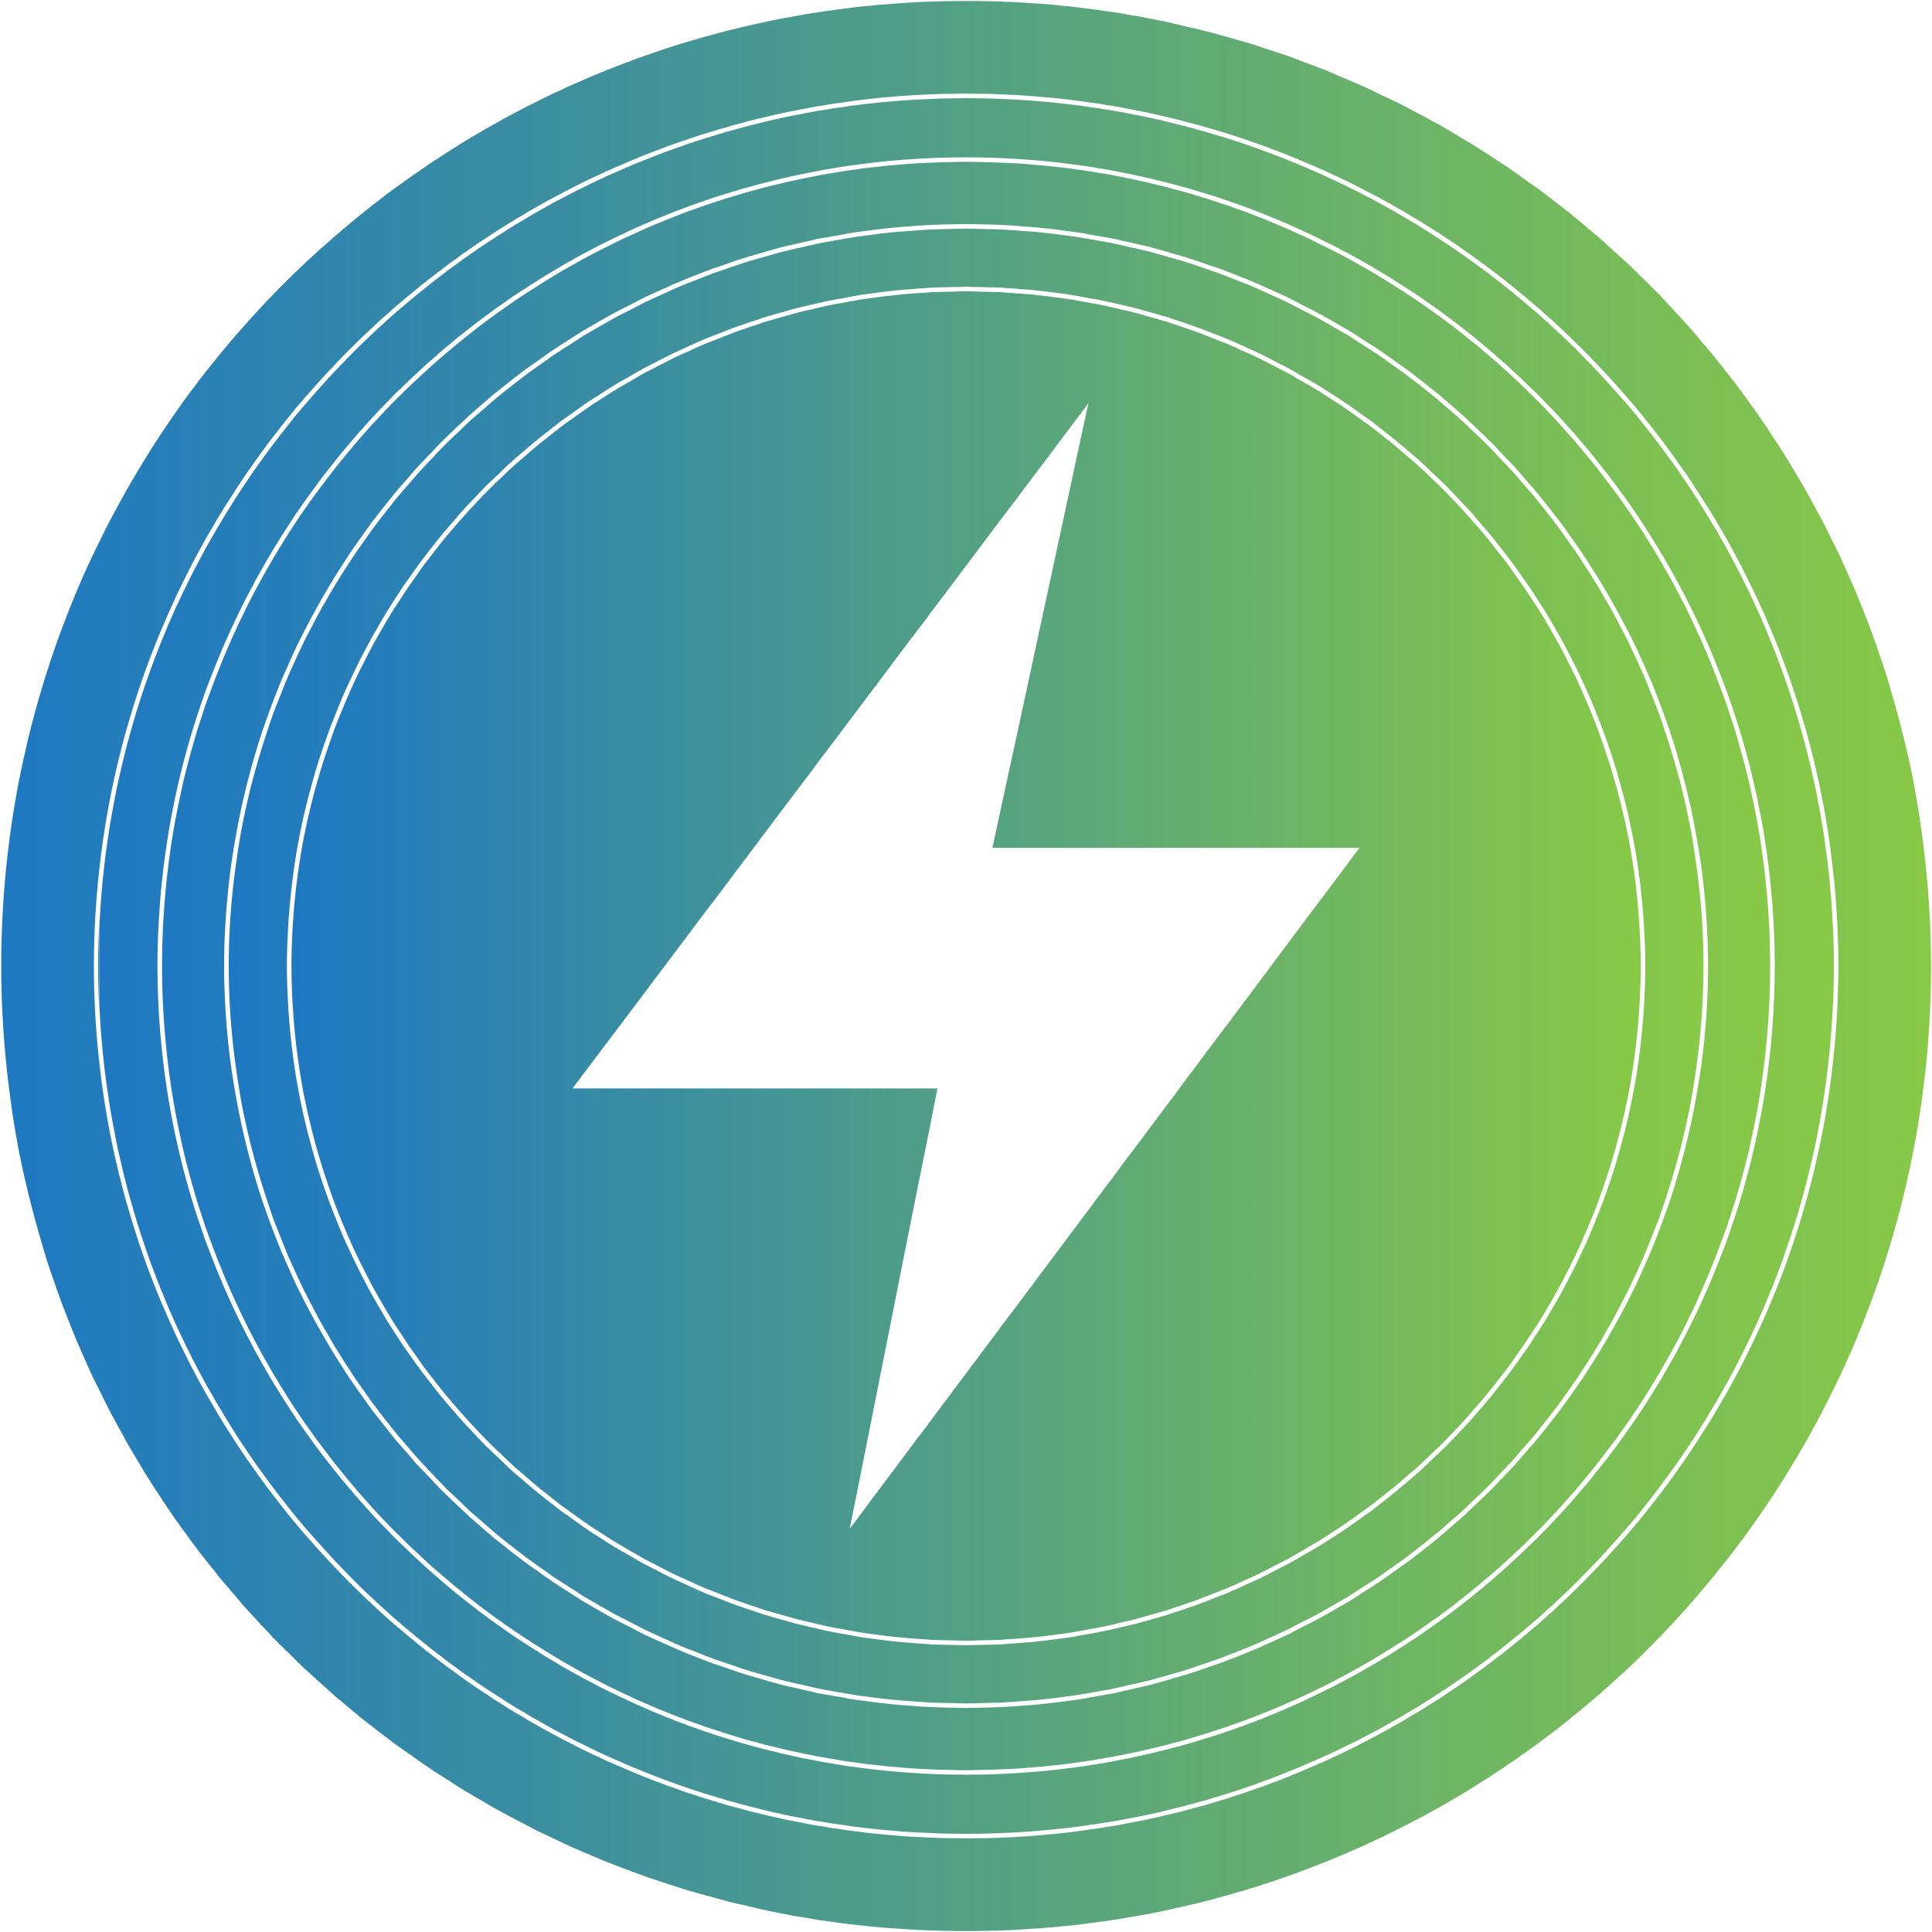 <svg xmlns="http://www.w3.org/2000/svg" width="1176" height="1176" version="1.2" viewBox="0 0 1176 1176"><defs><linearGradient id="P" gradientUnits="userSpaceOnUse"/><linearGradient id="g1" x1=".6" x2="1175.4" y1="-3.4" y2="-3.4" href="#P"><stop stop-color="#1e78c2"/><stop offset="1" stop-color="#88c946"/></linearGradient><linearGradient id="g2" x1="139.1" x2="1036.9" y1="135.1" y2="135.1" href="#P"><stop stop-color="#1e78c2"/><stop offset="1" stop-color="#88c946"/></linearGradient><linearGradient id="g3" x1="177.3" x2="998.7" y1="173.3" y2="173.3" href="#P"><stop stop-color="#1e78c2"/><stop offset="1" stop-color="#88c946"/></linearGradient><linearGradient id="g4" x1="98.5" x2="1077.5" y1="94.5" y2="94.5" href="#P"><stop stop-color="#1e78c2"/><stop offset="1" stop-color="#88c946"/></linearGradient><linearGradient id="g5" x1="60.5" x2="1116.3" y1="55.7" y2="55.7" href="#P"><stop stop-color="#1e78c2"/><stop offset="1" stop-color="#88c946"/></linearGradient></defs><style>.s0{fill:url(#g1)}.s1{fill:#237cbd}.s2{fill:url(#g2)}.s3{fill:url(#g3)}.s4{fill:url(#g4)}.s5{fill:url(#g5)}</style><path fill-rule="evenodd" d="m1175.4 588.1c0 25-1.5 49.6-4.6 73.8q-1.9 15.3-4.6 30.3q-2 11.6-4.6 22.9q-2.1 9.8-4.6 19.5q-2.2 8.4-4.6 16.8c-1.5 5.1-3 10.1-4.6 15.1q-2.2 7-4.6 13.9q-2.2 6.4-4.6 12.8q-2.3 6-4.6 12q-2.3 5.7-4.6 11.3q-2.3 5.3-4.6 10.5q-2.3 5.1-4.6 10.1q-2.3 4.8-4.7 9.6q-2.2 4.6-4.6 9.2c-1.5 3-3 5.9-4.6 8.8q-2.2 4.2-4.6 8.4q-2.2 4.1-4.6 8.2q-2.3 3.9-4.6 7.8q-2.3 3.8-4.6 7.5q-2.3 3.7-4.6 7.4c-1.5 2.4-3.1 4.7-4.6 7q-2.3 3.5-4.6 7q-2.3 3.3-4.6 6.6q-2.3 3.3-4.6 6.5q-2.3 3.2-4.6 6.3c-1.6 2.1-3.1 4.1-4.6 6.1c-1.6 2-3.1 4.1-4.6 6q-2.3 2.9-4.7 5.8q-2.2 2.9-4.6 5.7c-1.5 1.9-3 3.7-4.6 5.5q-2.3 2.7-4.6 5.5q-2.3 2.6-4.6 5.2c-1.5 1.7-3 3.5-4.6 5.2q-2.3 2.5-4.6 5q-2.3 2.4-4.6 4.9c-1.5 1.6-3.1 3.2-4.6 4.8q-2.3 2.3-4.6 4.7c-1.5 1.5-3.1 3-4.6 4.6q-2.3 2.2-4.6 4.5q-2.3 2.2-4.6 4.4q-2.3 2.1-4.7 4.3c-1.5 1.3-3 2.8-4.6 4.2q-2.3 2-4.6 4.1q-2.3 2-4.6 4.1q-2.3 1.9-4.6 3.9q-2.3 1.9-4.6 3.9c-1.5 1.2-3.1 2.5-4.6 3.7q-2.3 1.9-4.6 3.8c-1.6 1.2-3.1 2.4-4.6 3.6q-2.3 1.8-4.6 3.6q-2.3 1.7-4.6 3.5c-1.6 1.1-3.1 2.3-4.6 3.4q-2.3 1.7-4.7 3.4q-2.2 1.6-4.6 3.2q-2.2 1.7-4.6 3.3q-2.3 1.6-4.6 3.1c-1.5 1.1-3 2.1-4.6 3.1q-2.3 1.5-4.6 3c-1.5 1-3.1 2.1-4.6 3q-2.3 1.5-4.6 2.9q-2.3 1.5-4.6 2.9q-2.3 1.4-4.6 2.8q-2.3 1.3-4.6 2.7q-2.3 1.4-4.6 2.7q-2.3 1.3-4.6 2.6q-2.3 1.3-4.7 2.6q-2.2 1.3-4.5 2.5c-1.6 0.8-3.1 1.6-4.6 2.4q-2.4 1.3-4.7 2.5c-1.5 0.8-3 1.5-4.6 2.3q-2.3 1.2-4.6 2.3q-2.3 1.2-4.6 2.3c-1.5 0.8-3.1 1.5-4.6 2.2q-2.3 1.1-4.6 2.1q-2.3 1.1-4.6 2.2q-2.3 1-4.6 2q-2.3 1-4.6 2q-2.3 1-4.6 2c-1.6 0.7-3.1 1.3-4.6 1.9q-2.3 1-4.6 1.9c-1.6 0.6-3.1 1.2-4.7 1.8c-1.5 0.6-3 1.2-4.6 1.8q-2.2 0.9-4.6 1.7q-2.3 0.9-4.6 1.8q-2.3 0.8-4.6 1.6q-2.3 0.8-4.6 1.6q-2.3 0.8-4.6 1.6q-2.3 0.7-4.6 1.5c-1.6 0.5-3.1 1-4.6 1.5q-2.3 0.7-4.6 1.4q-2.3 0.7-4.6 1.4q-2.3 0.7-4.6 1.3q-2.3 0.7-4.6 1.4c-1.6 0.4-3.1 0.8-4.7 1.2c-1.5 0.4-3 0.9-4.6 1.3q-2.3 0.6-4.6 1.2q-2.3 0.5-4.6 1.1q-2.3 0.6-4.6 1.1q-2.3 0.6-4.6 1.1c-1.5 0.3-3.1 0.7-4.6 1q-2.3 0.5-4.6 1q-2.3 0.5-4.6 1q-2.3 0.4-4.6 0.9q-2.3 0.4-4.6 0.9c-1.6 0.2-3.1 0.5-4.6 0.8q-2.3 0.4-4.7 0.8q-2.2 0.4-4.6 0.8c-1.5 0.2-3 0.5-4.5 0.7c-1.6 0.3-3.1 0.4-4.7 0.7q-2.3 0.3-4.6 0.6c-1.5 0.2-3 0.5-4.6 0.6q-2.3 0.4-4.6 0.6c-1.5 0.2-3.1 0.4-4.6 0.6q-2.3 0.2-4.6 0.5q-2.3 0.2-4.6 0.4q-2.3 0.3-4.6 0.5q-2.3 0.1-4.6 0.3q-2.3 0.3-4.6 0.4q-2.3 0.2-4.6 0.3q-2.4 0.2-4.6 0.3q-2.4 0.2-4.6 0.3q-2.4 0.1-4.7 0.2q-2.3 0.1-4.6 0.2c-1.5 0-3 0.1-4.6 0.1c-1.5 0.1-3 0.1-4.6 0.1c-1.5 0-3 0-4.6 0.1c-1.5 0-3.1 0-4.6 0q-1.2 0-2.3 0q-1.1 0-2.3 0c-1.5 0-3.1 0-4.6 0c-1.6-0.1-3.1-0.1-4.6-0.1q-2.3 0-4.6-0.1q-2.3-0.1-4.6-0.1q-2.3-0.1-4.6-0.2q-2.3-0.1-4.7-0.2c-1.5-0.1-3-0.2-4.6-0.3q-2.2-0.1-4.6-0.3q-2.3-0.1-4.6-0.3q-2.3-0.1-4.6-0.3c-1.5-0.1-3-0.3-4.6-0.4c-1.5-0.2-3.1-0.3-4.6-0.4q-2.3-0.3-4.6-0.5c-1.6-0.2-3.1-0.4-4.6-0.5c-1.5-0.2-3.1-0.4-4.6-0.5c-1.5-0.2-3.1-0.4-4.6-0.6c-1.6-0.2-3.1-0.4-4.6-0.6q-2.3-0.4-4.6-0.7c-1.6-0.2-3.1-0.4-4.7-0.6q-2.2-0.4-4.5-0.8q-2.4-0.4-4.6-0.8q-2.4-0.4-4.7-0.7q-2.3-0.5-4.6-0.9q-2.3-0.5-4.6-0.9q-2.3-0.4-4.6-0.9q-1.2-0.2-2.5-0.5q-1-0.2-2.1-0.5c-1.6-0.3-3.1-0.7-4.6-1q-2.3-0.5-4.6-1.1q-2.3-0.5-4.6-1.1c-1.6-0.3-3.1-0.6-4.6-1c-1.6-0.4-3.1-0.7-4.6-1.1c-1.6-0.4-3.1-0.9-4.6-1.3q-2.4-0.6-4.6-1.3q-2.4-0.6-4.7-1.2c-1.5-0.5-3-0.9-4.6-1.3c-1.5-0.4-3-0.8-4.6-1.3c-1.5-0.4-3-0.9-4.6-1.4c-1.5-0.5-3-1-4.6-1.5q-2.3-0.7-4.6-1.5c-1.5-0.5-3.1-1-4.6-1.5c-1.5-0.5-3.1-1-4.6-1.5q-2.3-0.8-4.6-1.6c-1.6-0.6-3.1-1.2-4.6-1.7q-2.3-0.9-4.6-1.7c-1.6-0.6-3.1-1.2-4.6-1.7c-1.6-0.6-3.1-1.2-4.6-1.8q-2.4-0.9-4.7-1.8c-1.5-0.6-3-1.3-4.6-1.9q-2.3-1-4.6-2q-2.3-0.9-4.6-1.9c-1.5-0.7-3.1-1.3-4.6-2q-2.3-1-4.6-2c-1.5-0.7-3.1-1.5-4.6-2.2q-2.3-1.1-4.6-2.2c-1.5-0.7-3.1-1.4-4.6-2.2c-1.5-0.7-3.1-1.4-4.6-2.1q-2.3-1.2-4.6-2.4c-1.6-0.8-3.1-1.6-4.6-2.4q-2.3-1.2-4.7-2.4c-1.5-0.8-3-1.6-4.6-2.5c-1.5-0.8-3-1.5-4.5-2.4c-1.6-0.8-3.1-1.7-4.7-2.6c-1.5-0.9-3-1.8-4.6-2.7q-2.3-1.3-4.6-2.7c-1.5-0.9-3.1-1.7-4.6-2.7c-1.5-0.9-3.1-1.7-4.6-2.7c-1.5-0.9-3.1-1.9-4.6-2.9c-1.6-1-3.1-2-4.6-3q-2.3-1.4-4.6-2.9c-1.6-1-3.1-1.9-4.6-3q-2.3-1.5-4.6-3.1c-1.6-1-3.1-2.1-4.6-3.2c-1.6-1.1-3.1-2.2-4.6-3.3c-1.6-1-3.1-2.1-4.6-3.2c-1.6-1.1-3.1-2.2-4.7-3.3c-1.5-1.1-3-2.3-4.6-3.5q-2.3-1.7-4.6-3.5c-1.5-1.2-3.1-2.3-4.6-3.6c-1.5-1.1-3.1-2.3-4.6-3.5c-1.6-1.2-3.1-2.5-4.6-3.8q-2.3-1.9-4.6-3.8c-1.5-1.3-3.1-2.6-4.6-3.9c-1.5-1.3-3.1-2.5-4.6-3.8c-1.6-1.4-3.1-2.8-4.6-4.2q-2.3-2-4.6-4.1c-1.6-1.4-3.1-2.8-4.6-4.2c-1.6-1.4-3.2-2.8-4.7-4.2c-1.5-1.5-3-3-4.6-4.5c-1.5-1.5-3-3.1-4.6-4.6c-1.5-1.5-3.1-3-4.6-4.5c-1.5-1.5-3.1-3-4.6-4.6c-1.5-1.6-3-3.3-4.6-4.9q-2.3-2.5-4.6-4.9c-1.5-1.7-3.1-3.3-4.6-5q-2.3-2.6-4.6-5.1c-1.6-1.8-3.1-3.6-4.6-5.4q-2.3-2.7-4.6-5.4c-1.6-1.8-3.1-3.5-4.6-5.3c-1.6-2-3.1-4-4.6-5.9q-2.4-2.9-4.7-5.8c-1.5-2-3-3.9-4.6-5.9c-1.5-2-3-4.1-4.6-6.2c-1.5-2.1-3-4.2-4.6-6.3c-1.5-2.2-3.1-4.3-4.6-6.4q-2.3-3.4-4.6-6.7c-1.6-2.3-3.1-4.7-4.6-7c-1.5-2.3-3.1-4.6-4.6-7q-2.3-3.7-4.6-7.3c-1.6-2.6-3.1-5.2-4.6-7.7c-1.5-2.6-3.1-5.1-4.6-7.7c-1.6-2.7-3.1-5.5-4.6-8.3q-2.4-4.2-4.6-8.4c-1.6-2.9-3.2-5.7-4.6-8.7c-1.6-3.1-3.1-6.2-4.6-9.3c-1.6-3.2-3.2-6.2-4.7-9.4c-1.6-3.4-3-6.9-4.6-10.3c-1.5-3.5-3.1-7-4.6-10.5c-1.6-3.8-3.1-7.6-4.6-11.4c-1.5-3.9-3.1-7.8-4.6-11.8c-1.6-4.3-3.1-8.7-4.6-13c-1.6-4.5-3.2-9-4.6-13.5c-1.6-5.2-3.1-10.4-4.6-15.6q-2.4-8.4-4.6-16.9c-1.6-6.3-3.2-12.6-4.6-19q-2.6-11.3-4.6-22.9c-1.9-10.2-3.3-20.6-4.6-31c-3-23.9-4.6-48.4-4.6-73.1c0-25 1.5-49.7 4.6-73.9c1.2-10.2 2.8-20.3 4.6-30.4q2-11.5 4.6-22.8q2.1-9.8 4.6-19.5q2.2-8.5 4.6-16.8c1.5-5.1 3-10.1 4.6-15.1q2.2-7 4.6-13.9q2.2-6.5 4.6-12.8q2.3-6.1 4.6-12q2.3-5.7 4.6-11.3c1.5-3.5 3.1-7.1 4.6-10.6q2.3-5 4.6-10q2.3-4.8 4.7-9.6c1.5-3.1 3-6.2 4.6-9.3q2.2-4.3 4.6-8.7c1.5-2.8 3-5.6 4.6-8.4q2.2-4.1 4.6-8.2q2.3-3.9 4.6-7.8q2.3-3.8 4.6-7.6q2.3-3.7 4.6-7.4c1.5-2.3 3.1-4.6 4.6-7q2.3-3.5 4.6-6.9c1.5-2.3 3.1-4.4 4.6-6.7q2.3-3.2 4.6-6.5q2.3-3.1 4.6-6.3c1.6-2 3.1-4 4.6-6.1q2.3-3 4.6-6q2.3-2.9 4.7-5.8q2.2-2.8 4.6-5.7q2.3-2.7 4.6-5.5c1.5-1.8 3-3.6 4.6-5.4c1.5-1.8 3.1-3.5 4.6-5.2q2.3-2.7 4.6-5.2c1.5-1.7 3.1-3.3 4.6-5q2.3-2.5 4.6-5c1.5-1.6 3.1-3.1 4.6-4.7q2.3-2.4 4.6-4.7q2.3-2.3 4.6-4.6q2.3-2.3 4.6-4.5q2.3-2.2 4.6-4.4q2.3-2.2 4.7-4.3q2.2-2.1 4.6-4.3q2.3-2 4.6-4q2.3-2.1 4.6-4.1q2.3-2 4.6-3.9q2.3-2 4.6-3.9c1.5-1.3 3.1-2.6 4.6-3.8q2.3-1.9 4.6-3.7c1.6-1.2 3.1-2.5 4.6-3.7c1.5-1.2 3.1-2.4 4.6-3.5q2.3-1.8 4.6-3.6q2.3-1.7 4.6-3.4q2.3-1.7 4.7-3.3q2.2-1.7 4.6-3.3c1.5-1.1 3-2.2 4.6-3.2q2.3-1.6 4.6-3.2c1.5-1.1 3-2.1 4.6-3.1q2.3-1.5 4.6-3q2.3-1.5 4.6-3c1.5-1 3.1-1.9 4.6-2.9q2.3-1.4 4.6-2.9q2.3-1.4 4.6-2.8q2.3-1.3 4.6-2.7c1.6-0.9 3.1-1.8 4.6-2.7q2.3-1.3 4.6-2.6q2.3-1.3 4.7-2.6c1.5-0.8 3-1.7 4.5-2.5c1.6-0.8 3.1-1.6 4.6-2.4q2.4-1.3 4.7-2.5q2.3-1.2 4.6-2.3c1.5-0.8 3.1-1.5 4.6-2.3c1.5-0.8 3-1.6 4.6-2.3q2.3-1.1 4.6-2.2q2.3-1.1 4.6-2.1c1.5-0.8 3.1-1.5 4.6-2.2c1.5-0.7 3.1-1.3 4.6-2q2.3-1 4.6-2q2.3-1 4.6-2c1.6-0.7 3.1-1.3 4.6-1.9q2.3-1 4.6-1.9q2.3-0.9 4.7-1.8q2.3-0.9 4.6-1.8q2.2-0.9 4.6-1.7q2.3-0.9 4.6-1.8q2.3-0.8 4.6-1.6q2.3-0.8 4.6-1.6q2.3-0.8 4.6-1.6c1.5-0.5 3.1-1 4.6-1.5c1.6-0.5 3.1-1 4.6-1.5q2.3-0.7 4.6-1.4q2.3-0.7 4.6-1.4q2.3-0.7 4.6-1.3q2.3-0.7 4.6-1.4q2.4-0.6 4.7-1.2q2.2-0.6 4.6-1.3c1.5-0.4 3-0.8 4.6-1.2q2.3-0.5 4.6-1.1q2.3-0.5 4.6-1.1q2.3-0.6 4.6-1.1c1.5-0.3 3.1-0.7 4.6-1q2.3-0.5 4.6-1c1.5-0.3 3.1-0.7 4.6-1q2.3-0.4 4.6-0.9c1.5-0.3 3.1-0.6 4.6-0.8q2.3-0.5 4.6-0.9q2.3-0.4 4.7-0.8q2.2-0.4 4.6-0.8c1.5-0.2 3-0.5 4.5-0.7c1.6-0.3 3.1-0.4 4.7-0.7q2.3-0.3 4.6-0.6c1.5-0.2 3-0.5 4.6-0.6q2.3-0.4 4.6-0.6c1.5-0.2 3.1-0.4 4.6-0.6q2.3-0.2 4.6-0.5q2.3-0.2 4.6-0.4c1.5-0.2 3.1-0.3 4.6-0.5q2.3-0.1 4.6-0.3q2.3-0.3 4.6-0.4q2.3-0.2 4.6-0.3q2.4-0.2 4.6-0.3q2.4-0.2 4.6-0.3q2.4-0.1 4.7-0.2q2.3-0.1 4.6-0.2c1.5 0 3-0.1 4.6-0.1c1.5-0.1 3-0.1 4.6-0.1c1.5 0 3 0 4.6-0.1c1.5 0 3.1 0 4.6 0q1.2 0 2.3 0q1.1 0 2.3 0c1.5 0 3.1 0 4.6 0q2.3 0.1 4.6 0.1c1.5 0 3.1 0 4.6 0.1q2.3 0.1 4.6 0.1c1.6 0.1 3.1 0.2 4.6 0.2c1.6 0.1 3.1 0.1 4.7 0.2q2.2 0.1 4.6 0.3c1.5 0.1 3 0.2 4.6 0.3q2.3 0.1 4.6 0.3c1.5 0.1 3 0.2 4.6 0.3q2.3 0.2 4.6 0.4q2.3 0.3 4.6 0.5q2.3 0.2 4.6 0.4c1.5 0.2 3.1 0.4 4.6 0.5q2.3 0.3 4.6 0.6q2.3 0.3 4.6 0.6q2.3 0.3 4.6 0.6q2.3 0.3 4.6 0.7q2.3 0.3 4.7 0.6q2.2 0.4 4.5 0.7q2.4 0.4 4.6 0.9q2.4 0.4 4.7 0.7c1.5 0.3 3 0.6 4.6 0.9q2.3 0.4 4.6 0.9q2.3 0.4 4.6 0.9c1.5 0.3 3.1 0.6 4.6 0.9q0.8 0.2 1.6 0.4c1 0.2 2 0.4 3 0.7c1.5 0.3 3.1 0.7 4.6 1.1q2.3 0.5 4.6 1.1q2.3 0.5 4.6 1c1.6 0.4 3.1 0.8 4.6 1.2q2.3 0.5 4.6 1.1c1.6 0.4 3.1 0.9 4.6 1.3q2.4 0.7 4.7 1.3c1.5 0.4 3 0.9 4.6 1.3c1.5 0.5 3 0.9 4.6 1.3c1.5 0.5 3.1 0.9 4.6 1.3c1.5 0.5 3 1.1 4.6 1.5q2.3 0.8 4.6 1.6q2.3 0.7 4.6 1.5q2.3 0.7 4.6 1.5c1.5 0.5 3.1 1 4.6 1.5c1.6 0.6 3.1 1.2 4.6 1.7q2.3 0.9 4.6 1.8q2.4 0.9 4.6 1.7c1.6 0.6 3.1 1.2 4.6 1.8c1.6 0.6 3.1 1.1 4.7 1.7c1.5 0.7 3 1.3 4.6 2c1.5 0.6 3 1.3 4.6 2q2.3 0.9 4.6 1.9c1.5 0.7 3 1.3 4.6 2c1.5 0.7 3.1 1.3 4.6 2c1.5 0.7 3.1 1.4 4.6 2.1c1.5 0.8 3.1 1.5 4.6 2.3q2.3 1.1 4.6 2.2c1.5 0.7 3.1 1.4 4.6 2.2c1.5 0.7 3.1 1.4 4.6 2.2c1.6 0.8 3.1 1.6 4.6 2.4c1.6 0.8 3.1 1.7 4.7 2.5q2.2 1.2 4.6 2.4c1.5 0.9 3 1.6 4.5 2.5c1.6 0.8 3.1 1.6 4.7 2.5c1.5 0.9 3 1.8 4.6 2.7q2.3 1.4 4.6 2.7q2.3 1.4 4.6 2.8c1.5 0.9 3.1 1.7 4.6 2.7c1.5 0.9 3.1 1.9 4.6 2.8c1.6 1 3.1 2 4.6 3q2.3 1.5 4.6 3c1.6 1 3.1 2 4.6 3c1.6 1 3.1 2 4.6 3c1.6 1.1 3.1 2.2 4.6 3.2q2.4 1.7 4.6 3.3q2.4 1.6 4.6 3.3c1.6 1.1 3.2 2.1 4.7 3.2c1.5 1.2 3 2.4 4.6 3.5c1.5 1.2 3 2.4 4.6 3.6q2.3 1.8 4.6 3.5c1.5 1.2 3.1 2.4 4.6 3.6q2.3 1.9 4.6 3.7c1.6 1.3 3.1 2.6 4.6 3.9q2.3 1.9 4.6 3.9c1.5 1.3 3.1 2.5 4.6 3.8q2.3 2.1 4.6 4.1q2.3 2.1 4.6 4.2q2.4 2.1 4.6 4.2c1.6 1.4 3.2 2.8 4.7 4.2c1.5 1.5 3 3 4.6 4.4c1.5 1.5 3 3.1 4.6 4.6c1.5 1.5 3.1 3 4.6 4.6c1.5 1.5 3.1 3 4.6 4.5c1.5 1.7 3 3.3 4.6 4.9c1.5 1.7 3.1 3.4 4.6 5c1.5 1.7 3.1 3.3 4.6 5c1.5 1.7 3.1 3.3 4.6 5c1.6 1.8 3.1 3.7 4.6 5.4q2.3 2.7 4.6 5.5c1.6 1.8 3.1 3.5 4.6 5.4c1.6 1.9 3.1 3.8 4.6 5.7c1.6 2 3.1 3.9 4.7 5.9c1.5 2 3 3.9 4.6 5.9c1.5 2 3 4 4.6 6.1c1.5 2.1 3 4.3 4.6 6.4c1.5 2.2 3.1 4.3 4.6 6.4c1.5 2.2 3.1 4.4 4.6 6.7c1.6 2.3 3.1 4.6 4.6 7q2.3 3.5 4.6 7q2.3 3.6 4.6 7.3c1.6 2.5 3.1 5.1 4.6 7.7c1.5 2.5 3.1 5.1 4.6 7.7c1.6 2.7 3.1 5.5 4.6 8.2q2.4 4.2 4.6 8.5c1.6 2.9 3.2 5.7 4.6 8.6c1.6 3.1 3.1 6.3 4.6 9.4c1.6 3.1 3.2 6.2 4.7 9.4c1.5 3.4 3 6.9 4.6 10.3q2.3 5.2 4.6 10.5q2.3 5.6 4.6 11.3q2.3 5.9 4.6 11.9q2.4 6.4 4.6 13c1.6 4.5 3.1 9 4.6 13.5c1.6 5.2 3.1 10.4 4.6 15.6q2.4 8.3 4.6 16.8c1.6 6.3 3.2 12.6 4.6 19q2.6 11.4 4.6 23c1.8 10.2 3.3 20.5 4.6 30.9c3 24 4.6 48.4 4.6 73.3zm-56.4-0.1c0-20.4-1.2-40.6-3.5-60.5q-1.8-16.1-4.6-32q-2-11.5-4.6-23q-2.1-9.6-4.6-19.1c-1.4-5.5-3-10.9-4.6-16.4q-2.2-7.4-4.6-14.7q-2.2-6.7-4.6-13.4q-2.2-6.2-4.6-12.3q-2.2-5.8-4.6-11.5q-2.3-5.4-4.6-10.8q-2.3-5.1-4.6-10.1q-2.3-4.8-4.6-9.6q-2.3-4.7-4.6-9.2q-2.3-4.4-4.6-8.7q-2.3-4.2-4.6-8.4q-2.3-4-4.7-8q-2.2-3.9-4.6-7.8q-2.2-3.7-4.6-7.3q-2.3-3.6-4.6-7.2q-2.3-3.5-4.6-7c-1.5-2.2-3-4.4-4.6-6.6q-2.3-3.3-4.6-6.5q-2.3-3.2-4.6-6.3c-1.5-2.1-3.1-4.1-4.6-6.1c-1.6-2-3.1-4-4.6-5.9q-2.3-2.9-4.6-5.8q-2.3-2.8-4.6-5.6q-2.3-2.7-4.6-5.4q-2.3-2.7-4.7-5.3q-2.2-2.6-4.6-5.2q-2.3-2.5-4.6-5q-2.3-2.5-4.6-4.9c-1.5-1.6-3-3.2-4.6-4.8q-2.3-2.4-4.6-4.7q-2.3-2.3-4.6-4.5c-1.5-1.5-3-3-4.6-4.5q-2.3-2.2-4.6-4.3q-2.3-2.2-4.6-4.3c-1.5-1.4-3.1-2.7-4.6-4.1q-2.3-2.1-4.6-4.1q-2.3-1.9-4.7-3.9q-2.2-2-4.6-3.9q-2.2-1.9-4.6-3.8c-1.5-1.2-3-2.5-4.6-3.7c-1.5-1.2-3-2.4-4.6-3.6q-2.3-1.8-4.6-3.5q-2.3-1.7-4.6-3.5q-2.3-1.7-4.6-3.3q-2.3-1.7-4.6-3.4q-2.3-1.6-4.6-3.2q-2.3-1.6-4.6-3.2q-2.3-1.5-4.6-3q-2.3-1.6-4.6-3.1q-2.3-1.4-4.7-2.9q-2.2-1.5-4.5-2.9q-2.4-1.4-4.6-2.8q-2.4-1.4-4.7-2.7c-1.5-1-3-1.9-4.6-2.8q-2.3-1.3-4.6-2.6q-2.3-1.3-4.6-2.6q-2.3-1.2-4.6-2.5c-1.5-0.8-3.1-1.6-4.6-2.4c-1.5-0.8-3.1-1.7-4.6-2.4c-1.5-0.8-3.1-1.6-4.6-2.4q-2.3-1.1-4.6-2.3c-1.6-0.7-3.1-1.5-4.6-2.2q-2.3-1.1-4.6-2.1q-2.4-1.1-4.6-2.2c-1.6-0.7-3.1-1.3-4.7-2q-2.2-1.1-4.6-2q-2.2-1-4.6-2q-2.3-1-4.6-1.9c-1.5-0.6-3-1.3-4.6-1.9q-2.3-0.9-4.6-1.8q-2.3-0.9-4.6-1.7q-2.3-0.9-4.6-1.8c-1.5-0.5-3.1-1.1-4.6-1.6q-2.3-0.8-4.6-1.6q-2.3-0.8-4.6-1.6c-1.6-0.5-3.1-1-4.6-1.5q-2.3-0.8-4.6-1.5q-2.3-0.7-4.7-1.4q-2.2-0.7-4.6-1.4q-2.3-0.7-4.6-1.3c-1.5-0.5-3-0.9-4.6-1.3q-2.3-0.6-4.6-1.2q-2.3-0.7-4.6-1.3q-2.3-0.5-4.6-1.1q-2.3-0.6-4.6-1.1c-1.5-0.4-3.1-0.7-4.6-1.1c-1.5-0.3-3.1-0.7-4.6-1c-1.5-0.3-3.1-0.7-4.6-1q-2.3-0.5-4.6-0.9c-1.6-0.3-3.1-0.6-4.7-0.9c-1.5-0.3-3-0.6-4.6-0.9c-1.5-0.3-3-0.5-4.5-0.8q-2.4-0.4-4.7-0.7c-1.5-0.3-3-0.6-4.6-0.8c-1.5-0.2-3-0.4-4.6-0.6q-2.3-0.4-4.6-0.7q-2.3-0.3-4.6-0.6c-1.5-0.2-3.1-0.4-4.6-0.6q-2.3-0.2-4.6-0.5q-2.3-0.2-4.6-0.5q-2.3-0.2-4.6-0.4q-2.3-0.2-4.6-0.4q-2.3-0.2-4.6-0.4c-1.6-0.1-3.1-0.2-4.6-0.3q-2.4-0.1-4.6-0.3c-1.6 0-3.1-0.1-4.7-0.2q-2.3-0.1-4.6-0.2q-2.3-0.1-4.6-0.2q-2.3 0-4.6-0.1q-2.3 0-4.6 0q-2.3-0.1-4.6-0.1q-1.2 0-2.3 0q-1.1 0-2.3 0q-2.3 0-4.6 0.1q-2.3 0-4.6 0q-2.3 0.1-4.6 0.1q-2.3 0.1-4.6 0.2q-2.3 0.1-4.6 0.2c-1.6 0.1-3.1 0.2-4.7 0.2q-2.2 0.2-4.6 0.3c-1.5 0.1-3 0.2-4.6 0.3q-2.3 0.2-4.6 0.4q-2.3 0.2-4.6 0.4q-2.3 0.2-4.6 0.4q-2.3 0.3-4.6 0.5q-2.3 0.3-4.6 0.5c-1.5 0.2-3.1 0.4-4.6 0.6q-2.3 0.3-4.6 0.6q-2.3 0.3-4.6 0.7c-1.6 0.2-3.1 0.4-4.6 0.6c-1.6 0.2-3.1 0.5-4.6 0.8q-2.3 0.3-4.7 0.7c-1.5 0.3-3 0.5-4.5 0.8c-1.6 0.3-3.1 0.6-4.6 0.9c-1.6 0.3-3.1 0.6-4.7 0.9q-2.3 0.4-4.6 0.9c-1.5 0.3-3.1 0.7-4.6 1c-1.5 0.3-3.1 0.7-4.6 1c-1.5 0.4-3.1 0.7-4.6 1.1q-2.3 0.5-4.6 1.1q-2.3 0.6-4.6 1.1q-2.3 0.6-4.6 1.3q-2.3 0.6-4.6 1.2c-1.6 0.4-3.1 0.8-4.6 1.3q-2.3 0.6-4.6 1.3q-2.4 0.7-4.6 1.4q-2.4 0.7-4.7 1.4q-2.3 0.7-4.6 1.5c-1.5 0.5-3 1-4.6 1.5q-2.3 0.8-4.6 1.6q-2.3 0.8-4.6 1.6c-1.5 0.5-3.1 1.1-4.6 1.6c-1.5 0.6-3.1 1.2-4.6 1.8q-2.3 0.8-4.6 1.7q-2.3 0.9-4.6 1.8c-1.6 0.6-3.1 1.3-4.6 1.9q-2.3 0.9-4.6 1.9q-2.4 1-4.6 2q-2.4 0.9-4.6 2c-1.6 0.7-3.1 1.3-4.7 2q-2.2 1.1-4.6 2.2q-2.3 1-4.6 2.1c-1.5 0.7-3 1.5-4.6 2.2q-2.3 1.2-4.6 2.3c-1.5 0.8-3.1 1.6-4.6 2.4c-1.5 0.7-3.1 1.6-4.6 2.4c-1.5 0.8-3.1 1.6-4.6 2.4q-2.3 1.3-4.6 2.5q-2.3 1.3-4.6 2.6q-2.3 1.3-4.6 2.6c-1.6 0.9-3.1 1.8-4.6 2.8q-2.3 1.3-4.7 2.7q-2.2 1.4-4.6 2.8q-2.3 1.4-4.5 2.9q-2.4 1.5-4.7 2.9q-2.3 1.5-4.6 3.1q-2.3 1.5-4.6 3q-2.3 1.6-4.6 3.2q-2.3 1.6-4.6 3.2q-2.3 1.7-4.6 3.4q-2.3 1.6-4.6 3.3q-2.3 1.8-4.6 3.5q-2.3 1.7-4.6 3.5c-1.6 1.2-3.1 2.4-4.6 3.6c-1.6 1.2-3.1 2.5-4.6 3.7q-2.4 1.9-4.6 3.8q-2.4 1.9-4.6 3.9q-2.4 2-4.7 3.9q-2.3 2-4.6 4.1c-1.5 1.4-3.1 2.7-4.6 4.1q-2.3 2.1-4.6 4.3q-2.3 2.1-4.6 4.3c-1.6 1.5-3.1 3-4.6 4.5c-1.5 1.5-3.1 3-4.6 4.5q-2.3 2.3-4.6 4.7c-1.6 1.6-3.1 3.2-4.6 4.8q-2.3 2.4-4.6 4.9q-2.3 2.5-4.6 5q-2.4 2.6-4.6 5.2q-2.4 2.6-4.7 5.3q-2.3 2.7-4.6 5.4q-2.3 2.8-4.6 5.6q-2.3 2.9-4.6 5.8c-1.5 1.9-3 3.9-4.6 5.9c-1.5 2-3.1 4-4.6 6.1q-2.3 3.1-4.6 6.3q-2.3 3.2-4.6 6.5c-1.6 2.2-3.1 4.4-4.6 6.6q-2.3 3.5-4.6 7q-2.3 3.6-4.6 7.2c-1.6 2.4-3.1 4.9-4.6 7.3q-2.4 3.9-4.6 7.8q-2.4 4-4.7 8q-2.3 4.2-4.6 8.4q-2.3 4.3-4.6 8.7q-2.3 4.5-4.6 9.2q-2.3 4.8-4.6 9.6q-2.3 5-4.6 10.2q-2.3 5.3-4.6 10.7q-2.4 5.7-4.6 11.5q-2.4 6.1-4.6 12.3c-1.6 4.4-3.1 8.9-4.6 13.4q-2.4 7.3-4.6 14.8q-2.5 8.1-4.6 16.4q-2.5 9.4-4.6 19q-2.6 11.5-4.6 23.1q-2.8 15.8-4.6 31.9c-2.3 19.9-3.5 40.1-3.5 60.5c0 20.4 1.2 40.6 3.5 60.5q1.8 16.1 4.6 31.9q2 11.6 4.6 23.1q2.1 9.6 4.6 19q2.1 8.3 4.6 16.4q2.2 7.5 4.6 14.8c1.5 4.5 3 9 4.6 13.4q2.2 6.2 4.6 12.3q2.2 5.8 4.6 11.5q2.3 5.4 4.6 10.7q2.3 5.2 4.6 10.2q2.3 4.8 4.6 9.6q2.3 4.7 4.6 9.2q2.3 4.4 4.6 8.7q2.3 4.2 4.6 8.4q2.3 4 4.7 8q2.2 3.9 4.6 7.8q2.2 3.7 4.6 7.3q2.3 3.6 4.6 7.2q2.3 3.5 4.6 7c1.5 2.2 3 4.4 4.6 6.6q2.3 3.3 4.6 6.5q2.3 3.2 4.6 6.3c1.5 2.1 3.1 4.1 4.6 6.1c1.6 2 3.1 4 4.6 5.9q2.3 2.9 4.6 5.8q2.3 2.8 4.6 5.6q2.3 2.7 4.6 5.4q2.3 2.7 4.7 5.3q2.2 2.6 4.6 5.2q2.3 2.5 4.6 5q2.3 2.5 4.6 4.9c1.5 1.6 3 3.2 4.6 4.8q2.3 2.4 4.6 4.7q2.3 2.3 4.6 4.5c1.5 1.5 3 3 4.6 4.5q2.3 2.2 4.6 4.3q2.3 2.2 4.6 4.3c1.5 1.4 3.1 2.7 4.6 4.1q2.3 2.1 4.6 4.1q2.3 1.9 4.7 3.9q2.2 2 4.6 3.9q2.2 1.9 4.6 3.8q2.3 1.8 4.6 3.7c1.5 1.2 3 2.4 4.6 3.6q2.3 1.8 4.6 3.5q2.3 1.7 4.6 3.5q2.3 1.7 4.6 3.3q2.3 1.7 4.6 3.4q2.3 1.6 4.6 3.2q2.3 1.6 4.6 3.2q2.3 1.5 4.6 3q2.3 1.6 4.6 3.1q2.3 1.4 4.7 2.9q2.2 1.4 4.5 2.9q2.4 1.4 4.6 2.8q2.4 1.4 4.7 2.7c1.5 1 3 1.9 4.6 2.8q2.3 1.3 4.6 2.6q2.3 1.3 4.6 2.6q2.3 1.2 4.6 2.5c1.5 0.8 3.1 1.6 4.6 2.4q2.3 1.3 4.6 2.4c1.5 0.8 3.1 1.6 4.6 2.4q2.3 1.1 4.6 2.3q2.3 1.1 4.6 2.2q2.3 1.1 4.6 2.1q2.4 1.1 4.6 2.2q2.3 1 4.7 2q2.2 1.1 4.6 2q2.2 1 4.6 2q2.3 1 4.6 1.9c1.5 0.6 3 1.3 4.6 1.9q2.3 0.9 4.6 1.8q2.3 0.9 4.6 1.7c1.5 0.6 3.1 1.2 4.6 1.8c1.5 0.5 3.1 1.1 4.6 1.6q2.3 0.8 4.6 1.6q2.3 0.9 4.6 1.6c1.6 0.5 3.1 1 4.6 1.5c1.6 0.5 3.1 1 4.6 1.5q2.3 0.7 4.7 1.4q2.2 0.7 4.6 1.4q2.3 0.7 4.6 1.4q2.3 0.6 4.6 1.2q2.3 0.6 4.6 1.2q2.3 0.7 4.6 1.3q2.3 0.5 4.6 1.1q2.3 0.6 4.6 1.1c1.5 0.4 3.1 0.7 4.6 1.1c1.5 0.3 3.1 0.7 4.6 1q2.3 0.5 4.6 1q2.3 0.5 4.6 0.9q2.3 0.5 4.7 0.9c1.5 0.3 3 0.6 4.6 0.9c1.5 0.3 3 0.5 4.5 0.8q2.4 0.4 4.7 0.7c1.5 0.3 3 0.6 4.6 0.8c1.5 0.2 3 0.4 4.6 0.6q2.3 0.4 4.6 0.7q2.3 0.3 4.6 0.6c1.5 0.2 3.1 0.4 4.6 0.6q2.3 0.2 4.6 0.5q2.3 0.2 4.6 0.5c1.6 0.1 3.1 0.3 4.6 0.4q2.3 0.2 4.6 0.4q2.3 0.2 4.6 0.4c1.6 0.1 3.1 0.2 4.6 0.3q2.4 0.1 4.6 0.3c1.6 0 3.1 0.1 4.7 0.2q2.3 0.1 4.6 0.2q2.3 0.1 4.6 0.2q2.3 0 4.6 0.1c1.5 0 3 0 4.6 0q2.3 0 4.6 0.1q1.2 0 2.3 0q1.1 0 2.3 0q2.3-0.1 4.6-0.1c1.6 0 3.1 0 4.6 0q2.3-0.1 4.6-0.1q2.3-0.1 4.6-0.2q2.3-0.1 4.6-0.2c1.6-0.1 3.1-0.2 4.7-0.2q2.2-0.2 4.6-0.3c1.5-0.1 3-0.2 4.6-0.3q2.3-0.2 4.6-0.4q2.3-0.2 4.6-0.4c1.5-0.1 3-0.3 4.6-0.4q2.3-0.3 4.6-0.5q2.3-0.3 4.6-0.5c1.5-0.2 3.1-0.4 4.6-0.6q2.3-0.3 4.6-0.6q2.3-0.3 4.6-0.7c1.6-0.2 3.1-0.4 4.6-0.6c1.6-0.2 3.1-0.5 4.6-0.8q2.3-0.3 4.7-0.7c1.5-0.3 3-0.5 4.5-0.8c1.6-0.3 3.1-0.6 4.6-0.9q2.4-0.4 4.7-0.9q2.3-0.4 4.6-0.9q2.3-0.5 4.6-1c1.5-0.3 3.1-0.7 4.6-1c1.5-0.4 3.1-0.7 4.6-1.1q2.3-0.5 4.6-1.1q2.3-0.6 4.6-1.1q2.3-0.6 4.6-1.3q2.3-0.6 4.6-1.2q2.3-0.6 4.6-1.2q2.3-0.7 4.6-1.4q2.4-0.7 4.6-1.4q2.4-0.7 4.7-1.4c1.5-0.5 3-1 4.6-1.5c1.5-0.5 3-1 4.6-1.5q2.3-0.7 4.6-1.6q2.3-0.8 4.6-1.6c1.5-0.5 3.1-1.1 4.6-1.6c1.5-0.6 3.1-1.2 4.6-1.8q2.3-0.8 4.6-1.7q2.3-0.9 4.6-1.8c1.6-0.6 3.1-1.3 4.6-1.9q2.3-0.9 4.6-1.9q2.4-1 4.6-2q2.4-0.9 4.6-2q2.4-1 4.7-2q2.2-1.1 4.6-2.2q2.3-1 4.6-2.1q2.3-1.1 4.6-2.2q2.3-1.2 4.6-2.3c1.5-0.8 3.1-1.6 4.6-2.4q2.3-1.1 4.6-2.4c1.5-0.8 3.1-1.6 4.6-2.4q2.3-1.3 4.6-2.5q2.3-1.3 4.6-2.6q2.3-1.3 4.6-2.6c1.6-0.9 3.1-1.8 4.6-2.8q2.3-1.3 4.7-2.7q2.2-1.4 4.6-2.8q2.3-1.5 4.5-2.9q2.4-1.5 4.7-2.9q2.3-1.6 4.6-3.1q2.3-1.5 4.6-3q2.3-1.6 4.6-3.2q2.3-1.6 4.6-3.2q2.3-1.7 4.6-3.4q2.3-1.6 4.6-3.3q2.3-1.8 4.6-3.5q2.3-1.7 4.6-3.5c1.6-1.2 3.1-2.4 4.6-3.6q2.3-1.9 4.6-3.7q2.4-1.9 4.6-3.8q2.4-1.9 4.6-3.9q2.4-2 4.7-3.9q2.3-2 4.6-4.1c1.5-1.4 3.1-2.7 4.6-4.1q2.3-2.1 4.6-4.3q2.3-2.1 4.6-4.3c1.6-1.5 3.1-3 4.6-4.5q2.3-2.2 4.6-4.5q2.3-2.3 4.6-4.7c1.6-1.6 3.1-3.2 4.6-4.8q2.3-2.4 4.6-4.9q2.3-2.5 4.6-5q2.4-2.6 4.6-5.2q2.4-2.6 4.7-5.3q2.3-2.7 4.6-5.4q2.3-2.8 4.6-5.6q2.3-2.9 4.6-5.8c1.5-1.9 3-3.9 4.6-5.9c1.5-2 3.1-4 4.6-6.1q2.3-3.1 4.6-6.3q2.3-3.2 4.6-6.5q2.3-3.3 4.6-6.6q2.3-3.5 4.6-7q2.3-3.6 4.6-7.2q2.4-3.6 4.6-7.3q2.4-3.9 4.6-7.8q2.4-4 4.7-8q2.3-4.2 4.6-8.4q2.3-4.3 4.6-8.7q2.3-4.5 4.6-9.2q2.3-4.8 4.6-9.6q2.3-5 4.6-10.1q2.3-5.4 4.6-10.8q2.4-5.7 4.6-11.5q2.4-6.1 4.6-12.3q2.4-6.7 4.6-13.4q2.4-7.3 4.6-14.7c1.6-5.5 3.2-10.9 4.6-16.4q2.5-9.5 4.6-19.1q2.6-11.5 4.6-23q2.8-15.9 4.6-32c2.3-19.9 3.5-40.1 3.5-60.5z" class="s0"/><path d="m60.5 560.8v54.4q-0.8-13.5-0.8-27.2q0-13.7 0.8-27.2z" class="s1"/><path fill-rule="evenodd" d="m1036.9 588c0 20.8-1.5 41.1-4.3 61.2c-1.3 9.3-2.7 18.6-4.6 27.7c-1.4 6.9-2.9 13.6-4.6 20.3c-1.4 5.6-3 11.2-4.6 16.7q-2.2 7.5-4.6 14.8c-1.5 4.5-3 9.1-4.6 13.6c-1.5 3.9-3.1 7.7-4.6 11.6c-1.5 3.8-3 7.6-4.6 11.3c-1.5 3.4-3.1 6.8-4.6 10.2c-1.6 3.3-3.1 6.5-4.6 9.8c-1.5 3-3.1 6-4.7 9c-1.5 2.9-3 5.9-4.6 8.8c-1.4 2.7-3 5.3-4.6 8c-1.5 2.7-3 5.4-4.6 8c-1.5 2.5-3 4.9-4.6 7.4q-2.2 3.6-4.6 7.1c-1.5 2.4-3 4.7-4.6 7c-1.5 2.2-3.1 4.3-4.6 6.5c-1.5 2.2-3.1 4.4-4.6 6.5q-2.3 3.1-4.6 6.1c-1.5 2-3.1 3.9-4.6 5.9c-1.6 1.9-3.1 3.9-4.6 5.8c-1.5 1.9-3.1 3.7-4.7 5.6c-1.5 1.7-3 3.5-4.6 5.2c-1.5 1.8-3 3.6-4.6 5.4c-1.5 1.7-3 3.3-4.6 5c-1.5 1.6-3 3.2-4.6 4.8c-1.5 1.7-3 3.3-4.6 4.9c-1.5 1.5-3 3.1-4.6 4.7c-1.5 1.4-3.1 2.9-4.6 4.3q-2.3 2.2-4.6 4.4c-1.6 1.5-3 3-4.6 4.4c-1.5 1.4-3.1 2.7-4.6 4q-2.3 2-4.6 4c-1.6 1.4-3.1 2.7-4.6 4q-2.3 1.9-4.7 3.8c-1.5 1.3-3 2.5-4.5 3.7q-2.3 1.8-4.6 3.6c-1.6 1.2-3.1 2.4-4.7 3.6c-1.5 1.1-3 2.3-4.6 3.4q-2.3 1.6-4.6 3.3q-2.3 1.6-4.6 3.2c-1.5 1.1-3 2.3-4.6 3.3c-1.5 1-3.1 2-4.6 3q-2.3 1.5-4.6 2.9q-2.3 1.5-4.6 3c-1.6 1-3.1 2-4.6 3c-1.5 0.9-3.1 1.7-4.6 2.6q-2.3 1.4-4.6 2.7c-1.6 0.9-3.1 1.8-4.6 2.6c-1.6 0.9-3.1 1.8-4.7 2.7c-1.5 0.8-3 1.6-4.6 2.4c-1.5 0.8-3 1.5-4.6 2.3c-1.5 0.8-3 1.6-4.6 2.4c-1.5 0.8-3 1.6-4.6 2.4c-1.5 0.7-3 1.4-4.6 2.1c-1.5 0.7-3.1 1.4-4.6 2.1q-2.3 1.1-4.6 2.1c-1.6 0.7-3.1 1.4-4.6 2.1q-2.3 1-4.6 2c-1.5 0.6-3.1 1.2-4.6 1.8q-2.3 0.9-4.6 1.8c-1.6 0.6-3.1 1.2-4.6 1.8c-1.6 0.6-3.1 1.3-4.7 1.8c-1.5 0.6-3 1.1-4.6 1.6q-2.3 0.8-4.6 1.6q-2.3 0.8-4.6 1.5c-1.5 0.6-3 1.1-4.6 1.6q-2.3 0.7-4.6 1.5c-1.5 0.4-3.1 0.8-4.6 1.3q-2.3 0.6-4.6 1.3q-2.3 0.6-4.6 1.3c-1.6 0.4-3.1 0.9-4.6 1.3c-1.5 0.4-3.1 0.7-4.6 1.1c-1.6 0.4-3.1 0.7-4.6 1.1q-2.3 0.5-4.7 1c-1.5 0.4-3 0.8-4.6 1.1c-1.5 0.3-3 0.7-4.5 1c-1.6 0.4-3.1 0.6-4.7 0.9c-1.5 0.3-3 0.5-4.6 0.8c-1.5 0.3-3 0.6-4.6 0.8c-1.5 0.3-3 0.6-4.6 0.8q-2.3 0.4-4.6 0.8c-1.5 0.2-3.1 0.4-4.6 0.6q-2.3 0.3-4.6 0.6q-2.3 0.3-4.6 0.6c-1.6 0.2-3.1 0.4-4.6 0.5q-2.3 0.3-4.6 0.5c-1.5 0.2-3.1 0.2-4.6 0.4c-1.6 0.1-3.1 0.2-4.6 0.3q-2.4 0.2-4.6 0.4c-1.6 0.1-3.1 0.2-4.7 0.3q-2.3 0.2-4.6 0.3c-1.5 0-3.1 0-4.6 0.1q-2.3 0.1-4.6 0.1q-2.3 0.1-4.6 0.1c-1.5 0.1-3.1 0.1-4.6 0.1c-0.8 0-1.5 0.1-2.3 0.1c-0.8 0-1.5-0.1-2.3-0.1c-1.5 0-3.1 0-4.6-0.1q-2.3 0-4.6-0.1q-2.3 0-4.6-0.1c-1.5-0.1-3.1-0.1-4.6-0.1q-2.3-0.1-4.6-0.3c-1.6-0.1-3.1-0.2-4.7-0.3q-2.2-0.2-4.6-0.4c-1.5-0.1-3-0.2-4.6-0.3c-1.5-0.2-3.1-0.2-4.6-0.4q-2.3-0.2-4.6-0.5c-1.5-0.1-3-0.3-4.6-0.5q-2.3-0.3-4.6-0.6q-2.3-0.3-4.6-0.6c-1.5-0.2-3.1-0.4-4.6-0.6q-2.3-0.4-4.6-0.8c-1.6-0.2-3.1-0.5-4.6-0.8c-1.6-0.2-3.1-0.5-4.6-0.8c-1.6-0.3-3.1-0.5-4.6-0.8c-1.6-0.3-3.1-0.5-4.7-0.9c-1.5-0.3-3-0.7-4.5-1c-1.6-0.3-3.1-0.7-4.6-1.1q-2.4-0.5-4.7-1c-1.5-0.4-3-0.7-4.6-1.1c-1.5-0.4-3.1-0.7-4.6-1.1c-1.5-0.4-3-0.9-4.6-1.3q-2.3-0.7-4.6-1.3q-2.3-0.7-4.6-1.3c-1.5-0.5-3.1-0.9-4.6-1.3q-2.3-0.8-4.6-1.5c-1.6-0.5-3.1-1-4.6-1.6q-2.3-0.7-4.6-1.5q-2.3-0.8-4.6-1.6c-1.6-0.5-3.1-1-4.6-1.6c-1.6-0.5-3.1-1.2-4.7-1.8c-1.5-0.6-3-1.2-4.6-1.8q-2.3-0.9-4.6-1.8c-1.5-0.6-3.1-1.2-4.6-1.8q-2.3-1-4.6-2c-1.5-0.7-3-1.4-4.6-2.1q-2.3-1-4.6-2.1c-1.5-0.7-3.1-1.4-4.6-2.1c-1.6-0.7-3.1-1.4-4.6-2.1c-1.6-0.8-3.1-1.6-4.6-2.4c-1.6-0.8-3.1-1.6-4.6-2.4c-1.6-0.8-3.1-1.5-4.6-2.3c-1.6-0.8-3.1-1.6-4.6-2.4c-1.6-0.9-3.1-1.8-4.7-2.7c-1.5-0.8-3-1.7-4.6-2.6q-2.3-1.3-4.6-2.7c-1.5-0.9-3.1-1.7-4.6-2.6c-1.5-1-3-2-4.6-3q-2.3-1.5-4.6-3q-2.3-1.4-4.6-2.9c-1.5-1-3.1-2-4.6-3c-1.6-1-3.1-2.2-4.6-3.3q-2.3-1.6-4.6-3.2q-2.3-1.7-4.6-3.3c-1.6-1.1-3.1-2.3-4.6-3.4c-1.6-1.2-3.1-2.4-4.7-3.6q-2.3-1.8-4.6-3.6c-1.5-1.2-3-2.4-4.5-3.6q-2.4-1.9-4.7-3.9c-1.5-1.3-3-2.6-4.6-4q-2.3-2-4.6-4c-1.5-1.3-3.1-2.6-4.6-4c-1.6-1.4-3-2.9-4.6-4.4q-2.3-2.2-4.6-4.4c-1.5-1.4-3.1-2.9-4.6-4.3q-2.3-2.4-4.6-4.7c-1.6-1.6-3.1-3.2-4.6-4.9c-1.6-1.6-3.1-3.2-4.6-4.8c-1.6-1.7-3.1-3.3-4.6-5c-1.6-1.8-3.1-3.6-4.6-5.3c-1.6-1.8-3.1-3.6-4.6-5.3c-1.6-1.9-3.2-3.7-4.7-5.6c-1.5-1.9-3-3.9-4.6-5.8c-1.5-2-3.1-3.9-4.6-5.9q-2.3-3-4.6-6.1c-1.5-2.1-3.1-4.3-4.6-6.5c-1.5-2.2-3.1-4.3-4.6-6.5c-1.6-2.3-3.1-4.6-4.6-7q-2.4-3.5-4.6-7.1c-1.6-2.5-3.1-4.9-4.6-7.4c-1.6-2.6-3.1-5.3-4.6-8c-1.6-2.7-3.2-5.3-4.6-8c-1.6-2.9-3.1-5.9-4.6-8.8c-1.6-3-3.2-6-4.7-9c-1.5-3.2-3-6.5-4.6-9.8c-1.5-3.4-3.1-6.8-4.6-10.2c-1.6-3.7-3.1-7.5-4.6-11.3c-1.5-3.8-3.1-7.7-4.6-11.6c-1.6-4.5-3.1-9.1-4.6-13.6q-2.4-7.4-4.6-14.8c-1.6-5.5-3.2-11.1-4.6-16.7q-2.5-10-4.6-20.2c-1.9-9.2-3.3-18.5-4.6-27.8c-2.8-20-4.3-40.4-4.3-61.2c0-20.8 1.5-41.2 4.3-61.2c1.3-9.3 2.7-18.6 4.6-27.8q2.1-10.2 4.6-20.2c1.4-5.6 3-11.2 4.6-16.7q2.2-7.4 4.6-14.8c1.5-4.5 3-9.1 4.6-13.6c1.5-3.9 3.1-7.8 4.6-11.6c1.5-3.8 3-7.6 4.6-11.3c1.5-3.4 3.1-6.8 4.6-10.2c1.6-3.3 3.1-6.6 4.6-9.8c1.5-3 3.1-6 4.7-9c1.5-2.9 3-5.9 4.6-8.8c1.4-2.7 3-5.4 4.6-8c1.5-2.7 3-5.4 4.6-8c1.5-2.5 3-4.9 4.6-7.4q2.2-3.6 4.6-7.1c1.5-2.4 3-4.7 4.6-7c1.5-2.2 3.1-4.3 4.6-6.5c1.5-2.2 3.1-4.4 4.6-6.5q2.3-3.1 4.6-6.1c1.5-2 3.1-3.9 4.6-5.9c1.6-1.9 3.1-3.9 4.6-5.8c1.5-1.9 3.1-3.7 4.7-5.6c1.5-1.7 3-3.5 4.6-5.3c1.5-1.7 3-3.5 4.6-5.3c1.5-1.7 3-3.3 4.6-5c1.5-1.7 3-3.2 4.6-4.8c1.5-1.7 3-3.3 4.6-4.9q2.3-2.3 4.6-4.7c1.5-1.4 3.1-2.9 4.6-4.4q2.3-2.1 4.6-4.3c1.6-1.5 3-3 4.6-4.4c1.5-1.4 3.1-2.7 4.6-4q2.3-2 4.6-4c1.6-1.4 3.1-2.7 4.6-4q2.3-2 4.7-3.9c1.5-1.2 3-2.4 4.5-3.6q2.3-1.8 4.6-3.6c1.6-1.2 3.1-2.4 4.7-3.6c1.5-1.2 3-2.3 4.6-3.4q2.3-1.6 4.6-3.3q2.3-1.6 4.6-3.2c1.5-1.1 3-2.3 4.6-3.3c1.5-1 3.1-2 4.6-3q2.3-1.5 4.6-2.9q2.3-1.5 4.6-3c1.6-1 3.1-2 4.6-3c1.5-0.9 3.1-1.7 4.6-2.6q2.3-1.4 4.6-2.7c1.6-0.9 3.1-1.8 4.6-2.6c1.6-0.9 3.1-1.8 4.7-2.7c1.5-0.8 3-1.6 4.6-2.4c1.5-0.8 3-1.5 4.6-2.3c1.5-0.8 3-1.6 4.6-2.4c1.5-0.8 3-1.6 4.6-2.4q2.3-1.1 4.6-2.1c1.5-0.7 3.1-1.4 4.6-2.1q2.3-1.1 4.6-2.1c1.6-0.7 3.1-1.4 4.6-2.1q2.3-1 4.6-2c1.5-0.6 3.1-1.2 4.6-1.8c1.6-0.6 3.1-1.2 4.6-1.8c1.6-0.6 3.1-1.2 4.6-1.8c1.6-0.6 3.1-1.3 4.7-1.8c1.5-0.6 3-1.1 4.6-1.6c1.5-0.6 3-1 4.6-1.6q2.3-0.8 4.6-1.6c1.5-0.5 3-1 4.6-1.5q2.3-0.7 4.6-1.5c1.5-0.4 3.1-0.8 4.6-1.3c1.5-0.4 3.1-0.8 4.6-1.3q2.3-0.6 4.6-1.3c1.6-0.4 3.1-0.9 4.6-1.3c1.5-0.4 3.1-0.7 4.6-1.1c1.6-0.4 3.1-0.7 4.6-1.1q2.3-0.5 4.7-1c1.5-0.4 3-0.8 4.6-1.1c1.5-0.3 3-0.7 4.5-1c1.6-0.4 3.1-0.6 4.7-0.9c1.5-0.3 3-0.5 4.6-0.8c1.5-0.3 3-0.6 4.6-0.8c1.5-0.3 3-0.6 4.6-0.8q2.3-0.4 4.6-0.8c1.5-0.2 3.1-0.4 4.6-0.6q2.3-0.3 4.6-0.6q2.3-0.3 4.6-0.6c1.6-0.2 3.1-0.4 4.6-0.5c1.6-0.2 3.1-0.4 4.6-0.5c1.5-0.2 3.1-0.3 4.6-0.4c1.6-0.1 3.1-0.2 4.6-0.3q2.4-0.2 4.6-0.4c1.6-0.1 3.1-0.2 4.7-0.3q2.3-0.2 4.6-0.3c1.5 0 3.1 0 4.6-0.1q2.3-0.1 4.6-0.1q2.3-0.1 4.6-0.1c1.5-0.1 3.1-0.1 4.6-0.1c0.8 0 1.5-0.1 2.3-0.1c0.8 0 1.5 0.1 2.3 0.1c1.5 0 3.1 0 4.6 0.1q2.3 0 4.6 0.1q2.3 0 4.6 0.1c1.5 0.1 3.1 0.1 4.6 0.1q2.3 0.1 4.6 0.3c1.6 0.1 3.1 0.2 4.7 0.3q2.2 0.2 4.6 0.4c1.5 0.1 3 0.2 4.6 0.3c1.5 0.1 3.1 0.2 4.6 0.4c1.5 0.1 3 0.3 4.6 0.5c1.5 0.1 3 0.3 4.6 0.5q2.3 0.3 4.6 0.6q2.3 0.3 4.6 0.6c1.5 0.2 3.1 0.4 4.6 0.6q2.3 0.4 4.6 0.8c1.6 0.2 3.1 0.5 4.6 0.8c1.6 0.2 3.1 0.5 4.6 0.8c1.6 0.3 3.1 0.5 4.6 0.8c1.6 0.3 3.1 0.5 4.7 0.9c1.5 0.3 3 0.7 4.5 1c1.6 0.3 3.1 0.7 4.6 1.1q2.4 0.5 4.7 1c1.5 0.4 3 0.7 4.6 1.1c1.5 0.4 3.1 0.7 4.6 1.1c1.5 0.4 3 0.9 4.6 1.3q2.3 0.7 4.6 1.3c1.5 0.5 3.1 0.9 4.6 1.3c1.5 0.5 3.1 0.9 4.6 1.3q2.3 0.8 4.6 1.5c1.6 0.5 3.1 1 4.6 1.5q2.3 0.8 4.6 1.6q2.3 0.8 4.6 1.6c1.6 0.5 3.1 1 4.6 1.6c1.6 0.5 3.1 1.2 4.7 1.8c1.5 0.6 3 1.2 4.6 1.8c1.5 0.6 3 1.2 4.6 1.8c1.5 0.6 3.1 1.2 4.6 1.8q2.3 1 4.6 2c1.5 0.7 3 1.4 4.6 2.1q2.3 1 4.6 2.1c1.5 0.7 3.1 1.4 4.6 2.1c1.6 0.7 3.1 1.4 4.6 2.1c1.6 0.8 3.1 1.6 4.6 2.4c1.6 0.8 3.1 1.6 4.6 2.4c1.6 0.8 3.1 1.5 4.6 2.3c1.6 0.8 3.1 1.6 4.6 2.4c1.6 0.9 3.1 1.8 4.7 2.7c1.5 0.8 3 1.7 4.6 2.6q2.3 1.3 4.6 2.7c1.5 0.9 3.1 1.7 4.6 2.6c1.5 1 3 2 4.6 3q2.3 1.5 4.6 3q2.3 1.4 4.6 2.9c1.5 1 3.1 2 4.6 3c1.6 1 3.1 2.2 4.6 3.3q2.3 1.6 4.6 3.2q2.3 1.7 4.6 3.3c1.6 1.1 3.1 2.3 4.6 3.4c1.6 1.2 3.1 2.4 4.7 3.6q2.3 1.8 4.6 3.6c1.5 1.2 3 2.4 4.5 3.6q2.4 1.9 4.7 3.9c1.5 1.3 3 2.6 4.6 4q2.3 2 4.6 4c1.5 1.3 3.1 2.6 4.6 4c1.6 1.4 3 2.9 4.6 4.4q2.3 2.2 4.6 4.3c1.5 1.5 3.1 3 4.6 4.4c1.6 1.6 3.1 3.2 4.6 4.7c1.6 1.6 3.1 3.2 4.6 4.9c1.6 1.6 3.1 3.2 4.6 4.8c1.6 1.7 3.1 3.3 4.6 5c1.6 1.8 3.1 3.6 4.6 5.3c1.6 1.8 3.1 3.6 4.6 5.3c1.6 1.9 3.2 3.7 4.7 5.6c1.5 1.9 3 3.9 4.6 5.8c1.5 2 3.1 3.9 4.6 5.9q2.3 3 4.6 6.1c1.5 2.1 3.1 4.3 4.6 6.5c1.5 2.2 3.1 4.3 4.6 6.5c1.6 2.3 3.1 4.6 4.6 7q2.4 3.5 4.6 7.1c1.6 2.5 3.1 4.9 4.6 7.4c1.6 2.6 3.1 5.3 4.6 8c1.6 2.7 3.2 5.3 4.6 8c1.6 2.9 3.1 5.9 4.6 8.8c1.6 3 3.2 6 4.7 9c1.5 3.3 3 6.5 4.6 9.8c1.5 3.4 3.1 6.8 4.6 10.2c1.6 3.7 3.1 7.5 4.6 11.3c1.5 3.9 3.1 7.7 4.6 11.6c1.6 4.5 3.1 9.1 4.6 13.6q2.4 7.3 4.6 14.8c1.6 5.5 3.2 11.1 4.6 16.7c1.7 6.7 3.2 13.4 4.6 20.3c1.9 9.1 3.3 18.4 4.6 27.7c2.8 20.1 4.3 40.4 4.3 61.2zm-35.4 0c0-9.7-0.5-19.3-1.1-28.8q-1.4-20-4.6-39.4c-1.4-7.9-2.9-15.6-4.6-23.3q-2.1-9.3-4.7-18.4c-1.4-5.2-2.9-10.5-4.6-15.7q-2.2-6.8-4.6-13.5c-1.4-4.1-3-8.1-4.6-12.1c-1.5-3.8-3-7.6-4.6-11.4c-1.4-3.4-3-6.8-4.6-10.2c-1.5-3.3-3-6.5-4.6-9.7c-1.5-3-3-6-4.6-9c-1.5-2.9-3-5.8-4.6-8.6c-1.5-2.7-3.1-5.3-4.6-8c-1.5-2.6-3.1-5.2-4.6-7.8c-1.5-2.4-3.1-4.8-4.6-7.2c-1.6-2.4-3.1-4.8-4.7-7.2c-1.4-2.2-3-4.3-4.6-6.5q-2.2-3.3-4.6-6.5q-2.2-3.1-4.6-6.2c-1.5-2-3-3.9-4.6-5.9c-1.5-1.9-3-3.9-4.6-5.8c-1.5-1.9-3.1-3.7-4.6-5.5q-2.3-2.7-4.6-5.3c-1.5-1.8-3-3.6-4.6-5.3c-1.5-1.7-3.1-3.3-4.6-4.9q-2.3-2.5-4.6-4.9c-1.6-1.6-3.1-3.2-4.6-4.8c-1.5-1.5-3.1-2.9-4.6-4.4q-2.3-2.2-4.7-4.4c-1.5-1.5-3-3-4.5-4.4q-2.3-2.1-4.6-4.1c-1.6-1.3-3.1-2.6-4.7-4c-1.5-1.3-3-2.7-4.6-3.9q-2.3-2-4.6-3.8c-1.5-1.3-3.1-2.5-4.6-3.7q-2.3-1.8-4.6-3.6c-1.5-1.2-3.1-2.4-4.6-3.6c-1.5-1.1-3.1-2.1-4.6-3.2q-2.3-1.7-4.6-3.3c-1.6-1.1-3.1-2.2-4.6-3.3c-1.5-1-3.1-2-4.6-3.1c-1.6-1-3.1-1.9-4.6-2.9q-2.3-1.5-4.6-3c-1.6-0.9-3.1-2-4.7-2.9c-1.5-0.9-3-1.8-4.6-2.7c-1.5-0.9-3-1.7-4.6-2.6c-1.5-0.9-3-1.8-4.6-2.7c-1.5-0.8-3-1.7-4.6-2.6c-1.5-0.8-3.1-1.5-4.6-2.3c-1.5-0.8-3.1-1.6-4.6-2.4c-1.5-0.8-3.1-1.6-4.6-2.4q-2.3-1.1-4.6-2.2c-1.5-0.7-3.1-1.4-4.6-2.1c-1.5-0.7-3.1-1.4-4.6-2.1c-1.6-0.7-3.1-1.4-4.6-2.1c-1.6-0.6-3.1-1.3-4.6-2c-1.6-0.6-3.1-1.2-4.7-1.8c-1.5-0.6-3-1.2-4.6-1.8c-1.5-0.6-3-1.2-4.6-1.8c-1.5-0.6-3-1.2-4.6-1.7c-1.5-0.6-3-1.1-4.6-1.6c-1.5-0.6-3.1-1.1-4.6-1.6c-1.5-0.5-3.1-1-4.6-1.5c-1.5-0.5-3-1.1-4.6-1.6c-1.5-0.4-3.1-0.8-4.6-1.3c-1.5-0.4-3.1-0.9-4.6-1.3q-2.3-0.6-4.6-1.3c-1.6-0.4-3.1-0.9-4.6-1.3c-1.6-0.4-3.1-0.7-4.7-1.1c-1.5-0.4-3-0.7-4.6-1.1q-2.3-0.5-4.5-1c-1.6-0.4-3.1-0.8-4.7-1.1q-2.3-0.5-4.6-0.9c-1.5-0.3-3-0.6-4.6-0.8q-2.3-0.5-4.6-0.9c-1.5-0.2-3-0.6-4.6-0.8c-1.5-0.3-3.1-0.6-4.6-0.8c-1.5-0.2-3.1-0.4-4.6-0.6c-1.5-0.2-3.1-0.4-4.6-0.6q-2.3-0.3-4.6-0.6c-1.6-0.1-3.1-0.4-4.6-0.5q-2.3-0.3-4.6-0.5c-1.6-0.1-3.1-0.2-4.6-0.3q-2.3-0.2-4.6-0.4q-2.4-0.2-4.7-0.3c-1.5-0.1-3-0.3-4.6-0.4c-1.5 0-3.1 0-4.6-0.1c-1.5 0-3 0-4.6-0.1q-2.3 0-4.6-0.1c-1.5 0-3.1-0.1-4.6-0.1c-0.8 0-1.5-0.1-2.3-0.1c-0.8 0-1.5 0.1-2.3 0.1c-1.5 0-3.1 0.1-4.6 0.1q-2.3 0.1-4.6 0.1c-1.6 0.1-3.1 0.1-4.6 0.1c-1.5 0.1-3.1 0.1-4.6 0.1c-1.6 0.1-3.1 0.3-4.6 0.4q-2.3 0.1-4.7 0.3q-2.3 0.2-4.6 0.4c-1.5 0.1-3 0.2-4.6 0.3q-2.3 0.2-4.6 0.5c-1.5 0.1-3 0.4-4.6 0.5q-2.3 0.3-4.6 0.6c-1.5 0.2-3.1 0.4-4.6 0.6c-1.5 0.2-3.1 0.4-4.6 0.6c-1.6 0.2-3.1 0.5-4.6 0.8c-1.6 0.2-3.1 0.6-4.6 0.8q-2.3 0.4-4.6 0.9c-1.6 0.2-3.1 0.5-4.6 0.8q-2.3 0.4-4.6 0.9c-1.6 0.3-3.1 0.7-4.7 1.1q-2.2 0.5-4.5 1c-1.6 0.4-3.1 0.7-4.6 1.1c-1.6 0.4-3.1 0.7-4.7 1.1c-1.5 0.4-3 0.9-4.6 1.3q-2.3 0.6-4.6 1.3q-2.3 0.7-4.6 1.3c-1.5 0.5-3.1 0.9-4.6 1.3c-1.6 0.5-3.1 1.1-4.6 1.6c-1.5 0.5-3.1 1-4.6 1.5c-1.5 0.5-3.1 1-4.6 1.6c-1.6 0.5-3.1 1-4.6 1.6c-1.6 0.5-3.1 1.1-4.6 1.7c-1.6 0.6-3.1 1.2-4.6 1.8c-1.6 0.6-3.1 1.2-4.6 1.8c-1.6 0.6-3.1 1.2-4.7 1.8c-1.5 0.7-3 1.4-4.6 2c-1.5 0.7-3 1.4-4.6 2.1q-2.3 1-4.6 2.1c-1.5 0.7-3.1 1.4-4.6 2.1q-2.3 1.1-4.6 2.3c-1.5 0.7-3.1 1.5-4.6 2.3q-2.3 1.2-4.6 2.4c-1.5 0.8-3.1 1.5-4.6 2.3c-1.6 0.9-3.1 1.8-4.6 2.6c-1.6 0.9-3.1 1.8-4.6 2.7q-2.4 1.3-4.6 2.6c-1.6 0.9-3.1 1.8-4.6 2.7c-1.6 0.9-3.1 2-4.7 2.9q-2.3 1.5-4.6 3c-1.5 1-3 1.9-4.6 2.9q-2.3 1.6-4.6 3.1c-1.5 1.1-3 2.2-4.6 3.3q-2.3 1.6-4.6 3.3c-1.5 1.1-3.1 2.1-4.6 3.2q-2.3 1.8-4.6 3.6q-2.3 1.8-4.6 3.6c-1.5 1.2-3.1 2.4-4.6 3.7c-1.6 1.2-3.1 2.5-4.6 3.8c-1.6 1.2-3.1 2.6-4.6 3.9c-1.6 1.4-3.1 2.7-4.7 4q-2.3 2-4.6 4.1c-1.5 1.4-3 2.9-4.5 4.4q-2.4 2.2-4.7 4.4c-1.5 1.5-3.1 2.9-4.6 4.4c-1.5 1.6-3 3.2-4.6 4.8q-2.3 2.4-4.6 4.9c-1.5 1.6-3.1 3.2-4.6 4.9c-1.6 1.7-3.1 3.5-4.6 5.3q-2.3 2.6-4.6 5.3c-1.5 1.8-3.1 3.6-4.6 5.5c-1.6 1.9-3.1 3.9-4.6 5.8c-1.6 2-3.1 3.9-4.6 5.9c-1.6 2-3.1 4.1-4.6 6.2q-2.4 3.2-4.6 6.5c-1.6 2.2-3.2 4.3-4.6 6.5c-1.6 2.4-3.1 4.8-4.7 7.2c-1.5 2.4-3.1 4.8-4.6 7.2c-1.5 2.6-3.1 5.2-4.6 7.8c-1.5 2.7-3.1 5.3-4.6 8c-1.6 2.9-3.1 5.7-4.6 8.6c-1.6 3-3.1 6-4.6 9c-1.6 3.2-3.1 6.5-4.6 9.7c-1.6 3.4-3.2 6.8-4.6 10.2c-1.6 3.8-3.1 7.6-4.6 11.4c-1.6 4-3.2 8-4.6 12.1q-2.4 6.7-4.6 13.5c-1.7 5.2-3.2 10.5-4.6 15.7q-2.6 9.1-4.7 18.4q-2.6 11.5-4.6 23.3q-3.2 19.4-4.6 39.4c-0.6 9.5-1.1 19.1-1.1 28.8c0 9.7 0.5 19.3 1.1 28.8q1.4 20 4.6 39.4q2 11.8 4.6 23.3q2.1 9.3 4.7 18.4c1.4 5.2 2.9 10.5 4.6 15.7q2.2 6.8 4.6 13.5c1.4 4.1 3 8.1 4.6 12.1c1.5 3.8 3 7.6 4.6 11.4c1.4 3.4 3 6.8 4.6 10.2c1.5 3.2 3 6.5 4.6 9.7c1.5 3 3 6 4.6 9c1.5 2.9 3 5.8 4.6 8.6c1.5 2.7 3.1 5.3 4.6 8c1.5 2.6 3.1 5.2 4.6 7.8c1.5 2.4 3.1 4.8 4.6 7.2c1.6 2.4 3.1 4.8 4.7 7.2c1.4 2.2 3 4.3 4.6 6.5q2.2 3.3 4.6 6.5q2.2 3.1 4.6 6.2c1.5 2 3 3.9 4.6 5.9c1.5 1.9 3 3.9 4.6 5.8c1.5 1.9 3.1 3.7 4.6 5.5q2.3 2.7 4.6 5.3c1.5 1.8 3 3.6 4.6 5.3c1.5 1.7 3.1 3.3 4.6 4.9q2.3 2.5 4.6 4.9c1.6 1.6 3.1 3.2 4.6 4.8c1.5 1.5 3.1 2.9 4.6 4.4q2.3 2.2 4.7 4.4c1.5 1.5 3 3 4.5 4.4q2.3 2.1 4.6 4.1c1.6 1.3 3.1 2.6 4.7 4c1.5 1.3 3 2.7 4.6 3.9q2.3 2 4.6 3.8c1.5 1.3 3.1 2.5 4.6 3.7q2.3 1.8 4.6 3.6c1.5 1.2 3.1 2.4 4.6 3.6c1.5 1.1 3.1 2.1 4.6 3.2q2.3 1.7 4.6 3.3c1.6 1.1 3.1 2.2 4.6 3.3c1.5 1 3.1 2 4.6 3.1c1.6 1 3.1 1.9 4.6 2.9q2.3 1.5 4.6 3c1.6 0.9 3.1 2 4.7 2.9c1.5 0.9 3 1.8 4.6 2.7q2.2 1.3 4.6 2.6c1.5 0.9 3 1.8 4.6 2.7c1.5 0.8 3 1.7 4.6 2.6c1.5 0.8 3.1 1.5 4.6 2.3c1.5 0.8 3.1 1.6 4.6 2.4c1.5 0.8 3.1 1.6 4.6 2.4q2.3 1.1 4.6 2.2c1.5 0.7 3.1 1.4 4.6 2.1c1.5 0.7 3.1 1.4 4.6 2.1c1.6 0.7 3.1 1.4 4.6 2.1c1.6 0.6 3.1 1.3 4.6 2c1.6 0.6 3.1 1.2 4.7 1.8q2.2 0.9 4.6 1.8c1.5 0.6 3 1.2 4.6 1.8c1.5 0.6 3 1.2 4.6 1.7c1.5 0.6 3 1.1 4.6 1.6c1.5 0.6 3.1 1.1 4.6 1.6q2.3 0.8 4.6 1.5c1.5 0.5 3 1.1 4.6 1.6c1.5 0.4 3.1 0.8 4.6 1.3c1.5 0.4 3.1 0.9 4.6 1.3q2.3 0.6 4.6 1.3c1.6 0.4 3.1 0.9 4.6 1.3c1.6 0.4 3.1 0.7 4.7 1.1c1.5 0.4 3 0.7 4.6 1.1q2.3 0.5 4.5 1c1.6 0.4 3.1 0.8 4.7 1.1q2.3 0.5 4.6 0.9c1.5 0.3 3 0.6 4.6 0.9c1.5 0.2 3.1 0.5 4.6 0.8c1.5 0.2 3 0.6 4.6 0.8c1.5 0.3 3 0.6 4.6 0.8c1.5 0.2 3.1 0.4 4.6 0.6c1.5 0.2 3.1 0.4 4.6 0.6q2.3 0.3 4.6 0.6c1.6 0.1 3.1 0.4 4.6 0.5q2.3 0.3 4.6 0.5c1.6 0.1 3.1 0.2 4.6 0.3q2.3 0.2 4.6 0.4q2.4 0.2 4.7 0.3c1.5 0.1 3 0.3 4.6 0.4c1.5 0 3.1 0 4.6 0.1c1.5 0 3 0 4.6 0.1q2.3 0.1 4.6 0.1c1.5 0 3.1 0.1 4.6 0.1c0.8 0 1.5 0.1 2.3 0.1c0.8 0 1.5-0.1 2.3-0.1c1.5 0 3.1-0.1 4.6-0.1q2.3 0 4.6-0.1c1.6-0.1 3.1-0.1 4.6-0.1c1.5-0.1 3.1-0.1 4.6-0.1c1.6-0.1 3.1-0.3 4.6-0.4q2.3-0.1 4.7-0.3q2.3-0.2 4.6-0.4c1.5-0.1 3-0.2 4.6-0.3c1.5-0.2 3-0.3 4.6-0.5c1.5-0.1 3-0.4 4.6-0.5q2.3-0.3 4.6-0.6c1.5-0.2 3.1-0.4 4.6-0.6c1.5-0.2 3.1-0.4 4.6-0.6c1.5-0.2 3.1-0.5 4.6-0.8c1.6-0.2 3.1-0.6 4.6-0.8c1.5-0.3 3.1-0.6 4.6-0.8c1.6-0.3 3.1-0.6 4.6-0.9q2.3-0.4 4.6-0.9c1.6-0.3 3.1-0.7 4.7-1.1q2.2-0.5 4.5-1c1.6-0.4 3.1-0.7 4.6-1.1c1.6-0.4 3.1-0.7 4.7-1.1c1.5-0.4 3-0.9 4.6-1.3q2.3-0.7 4.6-1.3c1.5-0.4 3.1-0.9 4.6-1.3c1.5-0.5 3.1-0.9 4.6-1.3c1.6-0.5 3.1-1.1 4.6-1.6q2.3-0.7 4.6-1.5c1.5-0.5 3.1-1 4.6-1.6c1.6-0.5 3.1-1 4.6-1.6c1.6-0.5 3.1-1.1 4.6-1.7c1.6-0.6 3.1-1.2 4.6-1.8q2.4-0.9 4.6-1.8c1.6-0.6 3.1-1.2 4.7-1.8c1.5-0.7 3-1.4 4.6-2c1.5-0.7 3-1.4 4.6-2.1c1.5-0.7 3.1-1.4 4.6-2.1c1.5-0.7 3.1-1.4 4.6-2.1q2.3-1.1 4.6-2.2c1.5-0.8 3.1-1.6 4.6-2.4c1.5-0.8 3.1-1.6 4.6-2.4c1.5-0.8 3.1-1.5 4.6-2.3c1.6-0.9 3.1-1.8 4.6-2.6c1.6-0.9 3.1-1.8 4.6-2.7c1.6-0.9 3.1-1.7 4.6-2.6c1.6-0.9 3.1-1.8 4.6-2.7c1.6-0.9 3.1-2 4.7-2.9q2.3-1.5 4.6-3c1.5-1 3-1.9 4.6-2.9c1.5-1.1 3.1-2.1 4.6-3.1c1.5-1.1 3-2.2 4.6-3.3q2.3-1.6 4.6-3.3c1.5-1.1 3.1-2.1 4.6-3.2c1.5-1.2 3.1-2.4 4.6-3.6q2.3-1.8 4.6-3.6c1.5-1.2 3.1-2.4 4.6-3.7q2.3-1.8 4.6-3.8c1.6-1.2 3.1-2.6 4.6-3.9c1.6-1.4 3.1-2.7 4.7-4q2.3-2 4.6-4.1c1.5-1.4 3-2.9 4.5-4.4q2.4-2.2 4.7-4.4c1.5-1.5 3.1-2.9 4.6-4.4c1.5-1.6 3-3.2 4.6-4.8q2.3-2.4 4.6-4.9c1.5-1.6 3.1-3.2 4.6-4.9c1.6-1.7 3.1-3.5 4.6-5.3c1.6-1.7 3.1-3.5 4.6-5.3c1.5-1.8 3.1-3.6 4.6-5.5c1.6-1.9 3.1-3.9 4.6-5.8c1.6-2 3.1-3.9 4.6-5.9q2.4-3.1 4.6-6.2q2.4-3.2 4.6-6.5c1.6-2.2 3.2-4.3 4.6-6.5c1.6-2.4 3.1-4.8 4.7-7.2c1.5-2.4 3.1-4.8 4.6-7.2c1.5-2.6 3.1-5.2 4.6-7.8q2.3-4 4.6-8c1.6-2.8 3.1-5.7 4.6-8.6c1.6-3 3.1-6 4.6-9c1.6-3.2 3.1-6.5 4.6-9.7c1.6-3.4 3.2-6.8 4.6-10.2c1.6-3.8 3.1-7.6 4.6-11.4c1.6-4 3.2-8 4.6-12.1q2.4-6.7 4.6-13.5c1.7-5.2 3.2-10.5 4.6-15.7q2.6-9.1 4.7-18.4c1.7-7.7 3.2-15.4 4.6-23.3q3.2-19.4 4.6-39.4c0.6-9.5 1.1-19.1 1.1-28.8z" class="s2"/><path fill-rule="evenodd" d="m998.7 588c0 16.4-1.1 32.5-2.9 48.4q-1.8 15.1-4.6 29.8q-2.1 10.6-4.7 20.9c-1.4 5.7-2.9 11.3-4.6 16.9q-2.1 7.3-4.6 14.5c-1.5 4.4-3 8.8-4.6 13.2c-1.4 3.9-3 7.8-4.6 11.6c-1.5 3.7-3 7.2-4.6 10.8c-1.5 3.4-3 6.8-4.6 10.2c-1.5 3-3 6.1-4.6 9.1c-1.5 3-3 6.1-4.6 9c-1.5 2.8-3.1 5.4-4.6 8.2c-1.5 2.6-3.1 5.3-4.6 8c-1.5 2.4-3.1 4.9-4.6 7.4q-2.3 3.6-4.7 7.1c-1.5 2.3-3 4.7-4.6 6.9c-1.5 2.2-3 4.3-4.6 6.5c-1.5 2.2-3 4.4-4.6 6.5c-1.5 2-3 3.9-4.6 5.9q-2.3 2.9-4.6 5.9c-1.5 1.9-3 3.8-4.6 5.7c-1.5 1.8-3.1 3.5-4.6 5.3q-2.3 2.7-4.6 5.3q-2.3 2.6-4.6 5.1c-1.5 1.6-3.1 3.2-4.6 4.9c-1.6 1.6-3.1 3.2-4.6 4.8q-2.3 2.3-4.6 4.6c-1.5 1.5-3.1 2.9-4.7 4.4c-1.5 1.5-3 2.9-4.5 4.4c-1.6 1.4-3.1 2.8-4.6 4.2c-1.6 1.4-3.1 2.7-4.7 4q-2.2 2-4.6 4c-1.5 1.3-3 2.6-4.6 3.9c-1.5 1.3-3.1 2.4-4.6 3.6q-2.3 1.9-4.6 3.7c-1.5 1.2-3 2.4-4.6 3.6q-2.3 1.7-4.6 3.3c-1.5 1.1-3.1 2.2-4.6 3.3q-2.3 1.7-4.6 3.3c-1.6 1-3.1 2.1-4.6 3.2c-1.6 1-3.1 1.9-4.6 2.9q-2.3 1.5-4.6 3c-1.6 1-3.1 2-4.7 3c-1.5 0.9-3 1.8-4.6 2.7c-1.5 0.9-3 1.8-4.6 2.7q-2.3 1.3-4.6 2.6c-1.5 0.9-3 1.8-4.6 2.7c-1.5 0.8-3.1 1.5-4.6 2.3c-1.5 0.8-3.1 1.6-4.6 2.4q-2.3 1.2-4.6 2.4c-1.6 0.7-3.1 1.5-4.6 2.3c-1.5 0.7-3.1 1.4-4.6 2.1q-2.3 1-4.6 2q-2.3 1.1-4.6 2.2c-1.6 0.6-3.1 1.3-4.6 2c-1.6 0.6-3.1 1.2-4.7 1.8c-1.5 0.6-3 1.2-4.6 1.8c-1.5 0.6-3 1.3-4.6 1.8c-1.5 0.6-3 1.3-4.6 1.8c-1.5 0.6-3 1.1-4.6 1.6c-1.5 0.5-3.1 1-4.6 1.6q-2.3 0.8-4.6 1.5c-1.5 0.5-3 1.1-4.6 1.6c-1.5 0.5-3.1 0.8-4.6 1.3q-2.3 0.7-4.6 1.3q-2.3 0.7-4.6 1.3c-1.6 0.4-3.1 0.9-4.6 1.3c-1.6 0.4-3.1 0.8-4.7 1.2c-1.5 0.3-3 0.7-4.6 1q-2.3 0.6-4.5 1.1c-1.6 0.3-3.1 0.7-4.7 1.1q-2.3 0.4-4.6 0.9c-1.5 0.3-3 0.6-4.6 0.8q-2.3 0.5-4.6 0.9c-1.5 0.2-3 0.5-4.6 0.8c-1.5 0.2-3.1 0.6-4.6 0.8c-1.5 0.2-3.1 0.4-4.6 0.6c-1.5 0.2-3.1 0.4-4.6 0.6q-2.3 0.3-4.6 0.6c-1.6 0.1-3.1 0.4-4.6 0.5q-2.3 0.3-4.6 0.5c-1.6 0.1-3.1 0.2-4.6 0.4q-2.3 0.1-4.6 0.3c-1.6 0.1-3.1 0.3-4.7 0.3c-1.5 0.1-3 0.3-4.6 0.4c-1.5 0.1-3.1 0-4.6 0.1c-1.5 0.1-3 0.1-4.6 0.1q-2.3 0.1-4.6 0.1c-1.5 0.1-3.1 0.1-4.6 0.2c-0.8 0-1.5 0-2.3 0c-0.8 0-1.5 0-2.3 0c-1.5-0.1-3.1-0.1-4.6-0.2q-2.3 0-4.6-0.1c-1.6 0-3.1 0-4.6-0.1c-1.5-0.1-3.1 0-4.6-0.1c-1.6-0.1-3.1-0.3-4.6-0.4c-1.6 0-3.1-0.2-4.7-0.3q-2.3-0.2-4.6-0.3c-1.5-0.2-3-0.3-4.6-0.4q-2.3-0.2-4.6-0.5c-1.5-0.1-3-0.4-4.6-0.5q-2.3-0.3-4.6-0.6c-1.5-0.2-3.1-0.4-4.6-0.6c-1.5-0.2-3.1-0.4-4.6-0.6c-1.6-0.2-3.1-0.6-4.6-0.8c-1.6-0.3-3.1-0.6-4.6-0.8q-2.3-0.4-4.6-0.9c-1.6-0.2-3.1-0.5-4.6-0.8q-2.3-0.5-4.6-0.9c-1.6-0.4-3.1-0.8-4.7-1.1q-2.2-0.5-4.5-1.1c-1.6-0.3-3.1-0.7-4.6-1c-1.6-0.4-3.1-0.8-4.7-1.2c-1.5-0.4-3-0.9-4.6-1.3q-2.3-0.6-4.6-1.3q-2.3-0.6-4.6-1.3c-1.5-0.5-3.1-0.8-4.6-1.3c-1.6-0.5-3.1-1.1-4.6-1.6q-2.3-0.7-4.6-1.5c-1.5-0.6-3.1-1.1-4.6-1.6c-1.6-0.5-3.1-1-4.6-1.6c-1.6-0.5-3.1-1.2-4.6-1.8c-1.6-0.5-3.1-1.2-4.6-1.8c-1.6-0.6-3.1-1.2-4.6-1.8c-1.6-0.6-3.1-1.2-4.7-1.8c-1.5-0.7-3-1.4-4.6-2q-2.3-1.1-4.6-2.2q-2.3-1-4.6-2c-1.5-0.7-3.1-1.4-4.6-2.1c-1.5-0.8-3-1.6-4.6-2.3q-2.3-1.2-4.6-2.4c-1.5-0.8-3.1-1.6-4.6-2.4c-1.5-0.8-3.1-1.5-4.6-2.3c-1.6-0.9-3.1-1.8-4.6-2.7q-2.3-1.3-4.6-2.6c-1.6-0.9-3.1-1.8-4.6-2.7c-1.6-0.9-3.1-1.8-4.6-2.7c-1.6-1-3.1-2-4.7-3q-2.3-1.5-4.6-3c-1.5-1-3-1.9-4.6-2.9c-1.5-1.1-3-2.2-4.6-3.2q-2.3-1.6-4.6-3.3c-1.5-1.1-3.1-2.2-4.6-3.3q-2.3-1.6-4.6-3.3c-1.6-1.2-3.1-2.4-4.6-3.6q-2.3-1.8-4.6-3.7c-1.5-1.2-3.1-2.3-4.6-3.6c-1.6-1.3-3.1-2.6-4.6-3.9q-2.4-2-4.6-4c-1.6-1.3-3.1-2.6-4.7-4c-1.5-1.4-3-2.8-4.6-4.2c-1.5-1.5-3-2.9-4.5-4.4c-1.6-1.5-3.2-2.9-4.7-4.4q-2.3-2.3-4.6-4.6c-1.5-1.6-3-3.2-4.6-4.8c-1.5-1.7-3.1-3.3-4.6-4.9q-2.3-2.5-4.6-5.1q-2.3-2.6-4.6-5.3c-1.5-1.8-3.1-3.5-4.6-5.3c-1.6-1.9-3.1-3.8-4.6-5.7q-2.3-3-4.6-5.9c-1.6-2-3.1-3.9-4.6-5.9c-1.6-2.1-3.1-4.3-4.6-6.5c-1.6-2.2-3.1-4.3-4.6-6.5c-1.6-2.2-3.1-4.6-4.6-6.9q-2.4-3.5-4.7-7.1c-1.5-2.5-3.1-5-4.6-7.5c-1.5-2.6-3.1-5.3-4.6-7.9c-1.5-2.8-3.1-5.4-4.6-8.2c-1.6-3-3.1-6-4.6-9c-1.6-3-3.1-6.1-4.6-9.2c-1.6-3.3-3.1-6.7-4.6-10.1c-1.6-3.6-3.1-7.1-4.6-10.8c-1.6-3.8-3.2-7.7-4.6-11.6c-1.6-4.4-3.1-8.8-4.6-13.2q-2.5-7.2-4.6-14.5c-1.7-5.6-3.2-11.2-4.6-16.9q-2.6-10.3-4.7-20.9q-2.8-14.7-4.6-29.8c-1.8-15.9-2.9-32-2.9-48.4c0-16.4 1.1-32.5 2.9-48.4q1.8-15.1 4.6-29.8q2.1-10.6 4.7-20.9c1.4-5.7 2.9-11.3 4.6-16.9q2.1-7.3 4.6-14.5c1.5-4.4 3-8.8 4.6-13.2c1.4-3.9 3-7.8 4.6-11.6c1.5-3.7 3-7.2 4.6-10.8c1.5-3.4 3-6.8 4.6-10.1c1.5-3.1 3-6.2 4.6-9.2c1.5-3 3-6 4.6-9c1.5-2.8 3.1-5.4 4.6-8.2c1.5-2.6 3.1-5.3 4.6-7.9c1.5-2.5 3.1-5 4.6-7.5q2.3-3.6 4.7-7.1c1.5-2.3 3-4.7 4.6-6.9c1.5-2.2 3-4.3 4.6-6.5c1.5-2.2 3-4.4 4.6-6.5c1.5-2 3-3.9 4.6-5.9q2.3-2.9 4.6-5.9c1.5-1.9 3-3.8 4.6-5.7c1.5-1.8 3.1-3.5 4.6-5.3q2.3-2.7 4.6-5.3q2.3-2.6 4.6-5.1c1.5-1.6 3.1-3.2 4.6-4.9c1.6-1.6 3.1-3.2 4.6-4.8q2.3-2.3 4.6-4.6c1.5-1.5 3.1-2.9 4.7-4.4c1.5-1.4 3-2.9 4.5-4.4c1.6-1.4 3.1-2.8 4.6-4.2c1.6-1.4 3.1-2.7 4.7-4q2.2-2 4.6-4c1.5-1.3 3-2.6 4.6-3.9c1.5-1.3 3.1-2.4 4.6-3.6q2.3-1.9 4.6-3.7c1.5-1.2 3-2.4 4.6-3.6q2.3-1.7 4.6-3.3c1.5-1.1 3.1-2.2 4.6-3.3q2.3-1.7 4.6-3.3c1.6-1 3.1-2.1 4.6-3.2c1.6-1 3.1-1.9 4.6-2.9q2.3-1.5 4.6-3c1.6-1 3.1-2 4.7-2.9c1.5-1 3-1.9 4.6-2.8q2.3-1.3 4.6-2.6q2.3-1.4 4.6-2.7c1.5-0.9 3-1.8 4.6-2.7c1.5-0.8 3.1-1.5 4.6-2.3c1.5-0.8 3.1-1.6 4.6-2.4q2.3-1.2 4.6-2.3c1.6-0.8 3.1-1.6 4.6-2.4c1.5-0.7 3.1-1.4 4.6-2.1q2.3-1 4.6-2q2.3-1.1 4.6-2.2c1.6-0.6 3.1-1.3 4.6-2c1.6-0.6 3.1-1.2 4.7-1.8c1.5-0.6 3-1.2 4.6-1.8c1.5-0.6 3-1.3 4.6-1.8c1.5-0.6 3-1.3 4.6-1.8c1.5-0.6 3-1.1 4.6-1.6c1.5-0.5 3.1-1 4.6-1.6q2.3-0.8 4.6-1.5c1.5-0.5 3-1.1 4.6-1.6c1.5-0.4 3.1-0.8 4.6-1.3c1.5-0.5 3.1-0.9 4.6-1.3q2.3-0.7 4.6-1.3c1.6-0.4 3.1-0.9 4.6-1.3c1.6-0.4 3.1-0.8 4.7-1.2c1.5-0.3 3-0.7 4.6-1q2.3-0.6 4.5-1.1c1.6-0.3 3.1-0.7 4.7-1.1c1.5-0.3 3-0.6 4.6-0.9c1.5-0.3 3-0.6 4.6-0.8q2.3-0.5 4.6-0.9c1.5-0.2 3-0.5 4.6-0.8c1.5-0.2 3-0.6 4.6-0.8c1.5-0.2 3.1-0.4 4.6-0.6c1.5-0.2 3.1-0.4 4.6-0.6q2.3-0.3 4.6-0.6c1.6-0.1 3.1-0.4 4.6-0.5q2.3-0.3 4.6-0.5c1.6-0.1 3.1-0.2 4.6-0.4c1.6-0.1 3.1-0.2 4.6-0.3c1.6-0.1 3.1-0.3 4.7-0.3c1.5-0.1 3-0.3 4.6-0.4c1.5-0.1 3.1 0 4.6-0.1c1.5-0.1 3-0.1 4.6-0.1q2.3-0.1 4.6-0.1c1.5-0.1 3.1-0.1 4.6-0.2c0.8 0 1.5 0 2.3 0c0.8 0 1.5 0 2.3 0c1.5 0.1 3.1 0.1 4.6 0.2q2.3 0 4.6 0.1c1.6 0 3.1 0 4.6 0.1c1.5 0.1 3.1 0 4.6 0.1c1.6 0.1 3.1 0.3 4.6 0.4c1.6 0 3.1 0.2 4.7 0.3c1.5 0.1 3 0.2 4.6 0.3c1.5 0.2 3 0.3 4.6 0.4q2.3 0.2 4.6 0.5c1.5 0.1 3 0.4 4.6 0.5q2.3 0.3 4.6 0.6c1.5 0.2 3.1 0.4 4.6 0.6c1.5 0.2 3.1 0.4 4.6 0.6c1.5 0.2 3.1 0.6 4.6 0.8c1.6 0.3 3.1 0.6 4.6 0.8q2.3 0.4 4.6 0.9c1.6 0.2 3.1 0.5 4.6 0.8c1.6 0.3 3.1 0.6 4.6 0.9c1.6 0.4 3.1 0.8 4.7 1.1q2.2 0.5 4.5 1.1c1.6 0.3 3.1 0.7 4.6 1c1.6 0.4 3.1 0.8 4.7 1.2c1.5 0.4 3 0.9 4.6 1.3q2.3 0.6 4.6 1.3c1.5 0.4 3.1 0.8 4.6 1.3c1.5 0.5 3.1 0.8 4.6 1.3c1.6 0.5 3.1 1.1 4.6 1.6q2.3 0.7 4.6 1.5c1.5 0.6 3.1 1.1 4.6 1.6c1.6 0.5 3.1 1 4.6 1.6c1.6 0.5 3.1 1.2 4.6 1.8c1.6 0.5 3.1 1.2 4.6 1.8c1.6 0.6 3.1 1.2 4.6 1.8c1.6 0.6 3.1 1.2 4.7 1.8c1.5 0.7 3 1.4 4.6 2q2.3 1.1 4.6 2.2q2.3 1 4.6 2c1.5 0.7 3.1 1.4 4.6 2.1c1.5 0.8 3 1.6 4.6 2.4q2.3 1.1 4.6 2.3c1.5 0.8 3.1 1.6 4.6 2.4c1.5 0.8 3.1 1.5 4.6 2.3c1.6 0.9 3.1 1.8 4.6 2.7q2.3 1.3 4.6 2.7q2.3 1.3 4.6 2.6c1.6 0.9 3.1 1.8 4.6 2.7c1.6 1 3.1 2 4.7 3q2.3 1.5 4.6 3c1.5 1 3 1.9 4.6 2.9c1.5 1.1 3 2.2 4.6 3.2q2.3 1.6 4.6 3.3c1.5 1.1 3.1 2.2 4.6 3.3q2.3 1.6 4.6 3.3c1.6 1.2 3.1 2.4 4.6 3.6q2.3 1.8 4.6 3.7c1.5 1.2 3.1 2.3 4.6 3.6c1.6 1.3 3.1 2.6 4.6 3.9q2.4 2 4.6 4c1.6 1.3 3.1 2.6 4.7 4c1.5 1.4 3 2.8 4.6 4.2c1.5 1.5 3 2.9 4.5 4.4c1.6 1.5 3.2 2.9 4.7 4.4q2.3 2.3 4.6 4.6c1.5 1.6 3 3.2 4.6 4.8c1.5 1.7 3.1 3.3 4.6 4.9q2.3 2.5 4.6 5.1q2.3 2.6 4.6 5.3c1.5 1.8 3.1 3.5 4.6 5.3c1.6 1.9 3.1 3.8 4.6 5.7q2.3 3 4.6 5.9c1.6 2 3.1 3.9 4.6 5.9c1.6 2.1 3.1 4.3 4.6 6.5c1.6 2.2 3.1 4.3 4.6 6.5c1.6 2.2 3.1 4.6 4.6 6.9q2.4 3.5 4.7 7.1c1.5 2.5 3.1 5 4.6 7.4c1.5 2.7 3.1 5.4 4.6 8c1.5 2.8 3.1 5.4 4.6 8.2c1.6 2.9 3.1 6 4.6 9c1.6 3 3.1 6.1 4.6 9.1c1.6 3.4 3.1 6.8 4.6 10.2c1.6 3.6 3.1 7.1 4.6 10.8c1.6 3.8 3.2 7.7 4.6 11.6c1.6 4.4 3.1 8.8 4.6 13.2q2.5 7.2 4.6 14.5c1.7 5.6 3.2 11.2 4.6 16.9q2.6 10.3 4.7 20.9q2.8 14.7 4.6 29.8c1.8 15.9 2.9 32 2.9 48.4zm-171.2-71.9h-223.4v-0.1l9.2-42.7l4.7-21.4l4.6-21.4l4.6-21.3l4.6-21.4l4.6-21.3l9.2-42.7l4.6-21.4l9.2-42.7l3.1-14.2l-3.1 4.1l-4.6 6.1l-4.6 6.1l-13.8 18.4l-4.6 6.1l-9.2 12.2l-4.6 6.2l-4.7 6.1l-4.6 6.1l-4.6 6.1l-4.6 6.1l-9.2 12.3l-4.6 6.1l-4.6 6.1l-13.8 18.3l-4.6 6.2l-9.3 12.2l-4.6 6.1l-4.6 6.1l-4.6 6.2l-4.6 6.1l-4.6 6.1l-4.6 6.1l-4.6 6.1l-4.6 6.1l-4.6 6.2l-13.9 18.3l-4.5 6.2l-9.3 12.2l-4.6 6.1l-9.2 12.2l-4.6 6.1l-4.6 6.2l-13.8 18.3l-4.6 6.2l-4.6 6.1l-9.3 12.2l-4.6 6.1l-9.2 12.3l-4.6 6.1l-9.2 12.2l-4.6 6.1l-4.6 6.2l-9.2 12.2l-4.6 6.1l-4.6 6.1l-9.3 12.3l-4.6 6.1l-4.6 6.1l-4.6 6.1l-2.2 3h222.1l-3.3 16.8l-4.6 23.1l-4.7 23.2l-4.6 23.1l-4.6 23.1l-4.6 23.2l-4.6 23.1l-4.6 23.1l-4.6 23.2l-4.6 23.1l-4.6 23.1l-4 19.9l0.2-0.2l3.8-5l4.6-6.2l4.6-6.2l4.6-6.1l4.6-6.2l4.6-6.1l4.6-6.2l9.2-12.3l4.7-6.1l4.6-6.2l4.6-6.2l4.6-6.1l4.6-6.2l4.6-6.1l4.6-6.2l4.6-6.1l4.6-6.2l4.6-6.1l4.6-6.2l4.6-6.1l4.7-6.2l4.6-6.2l4.6-6.1l4.6-6.2l4.6-6.1l4.6-6.2l4.6-6.1l4.6-6.2l4.6-6.1l4.6-6.2l4.6-6.1l4.6-6.2l4.6-6.2l4.7-6.1l4.5-6.2l4.6-6.1l4.7-6.2l4.6-6.1l4.6-6.2l4.6-6.1l4.6-6.2l4.6-6.1l4.6-6.2l4.6-6.2l4.6-6.1l4.6-6.2l4.6-6.1l4.6-6.2l4.7-6.1l4.6-6.2l4.6-6.1l4.6-6.2l4.6-6.1l9.2-12.4l4.6-6.1l4.6-6.2l4.6-6.1l4.6-6.2l4.6-6.1l4.6-6.2l4.7-6.1l4.6-6.2l4.6-6.1l4.6-6.2l4.6-6.2z" class="s3"/><path fill-rule="evenodd" d="m1077.5 588c0 19.5-1.2 38.7-3.4 57.6q-1.8 15.6-4.6 30.8q-2.1 11.2-4.6 22.3q-2.1 9.1-4.6 18.1c-1.5 5.3-3 10.7-4.6 15.9c-1.5 4.7-3.1 9.4-4.6 14.1q-2.3 6.4-4.7 12.7q-2.2 6-4.6 11.8q-2.2 5.6-4.6 11q-2.2 5.2-4.6 10.3q-2.2 4.9-4.6 9.7q-2.2 4.7-4.6 9.2q-2.2 4.4-4.6 8.7c-1.5 2.8-3 5.6-4.6 8.3q-2.3 4-4.6 8q-2.3 3.8-4.6 7.6q-2.3 3.7-4.6 7.4q-2.3 3.5-4.6 7q-2.3 3.4-4.6 6.8q-2.3 3.3-4.7 6.6q-2.2 3.2-4.6 6.3q-2.3 3.1-4.6 6.1q-2.3 3-4.6 6q-2.3 2.9-4.6 5.7c-1.5 1.9-3.1 3.8-4.6 5.6q-2.3 2.8-4.6 5.5q-2.3 2.6-4.6 5.2q-2.3 2.6-4.6 5.2q-2.3 2.5-4.6 4.9q-2.3 2.5-4.6 4.9q-2.3 2.4-4.6 4.7q-2.3 2.3-4.7 4.6q-2.2 2.3-4.6 4.5c-1.5 1.5-3 2.9-4.6 4.3q-2.3 2.2-4.6 4.3c-1.5 1.4-3 2.8-4.6 4.2c-1.5 1.3-3 2.7-4.6 4q-2.3 2-4.6 3.9q-2.3 2-4.6 3.9q-2.3 1.9-4.6 3.7q-2.3 1.9-4.6 3.7q-2.3 1.8-4.6 3.6q-2.3 1.7-4.6 3.5q-2.3 1.7-4.6 3.4q-2.3 1.7-4.7 3.3c-1.5 1.1-3 2.2-4.5 3.2q-2.4 1.7-4.6 3.2c-1.6 1.1-3.1 2.1-4.7 3.1q-2.2 1.5-4.6 3q-2.3 1.5-4.6 2.9q-2.3 1.5-4.6 2.9q-2.3 1.4-4.6 2.8q-2.3 1.4-4.6 2.8q-2.3 1.3-4.6 2.6q-2.3 1.3-4.6 2.6q-2.3 1.3-4.6 2.6c-1.5 0.8-3.1 1.6-4.6 2.4q-2.3 1.2-4.6 2.4q-2.3 1.2-4.6 2.4q-2.3 1.1-4.7 2.3q-2.3 1.1-4.6 2.2q-2.2 1.1-4.6 2.1q-2.3 1.1-4.6 2.2q-2.3 1-4.6 2q-2.3 1-4.6 2c-1.5 0.7-3.1 1.3-4.6 1.9q-2.3 0.9-4.6 1.9c-1.6 0.6-3.1 1.2-4.6 1.8q-2.3 0.9-4.6 1.8c-1.6 0.6-3.1 1.2-4.6 1.7q-2.3 0.9-4.6 1.6q-2.3 0.9-4.6 1.7q-2.3 0.8-4.7 1.5c-1.5 0.6-3 1-4.6 1.5c-1.5 0.5-3 1.1-4.6 1.5c-1.5 0.5-3 0.9-4.6 1.4q-2.3 0.7-4.6 1.4q-2.3 0.6-4.6 1.3c-1.5 0.4-3.1 0.8-4.6 1.2q-2.3 0.7-4.6 1.3q-2.3 0.6-4.6 1.1q-2.3 0.6-4.6 1.1q-2.3 0.6-4.6 1.1q-2.3 0.5-4.6 1c-1.6 0.3-3.1 0.7-4.7 1q-2.2 0.5-4.6 0.9q-2.3 0.5-4.5 0.9q-2.4 0.4-4.7 0.8c-1.5 0.3-3 0.6-4.6 0.8q-2.3 0.4-4.6 0.8q-2.3 0.3-4.6 0.7q-2.3 0.3-4.6 0.6c-1.5 0.2-3.1 0.5-4.6 0.7q-2.3 0.3-4.6 0.5q-2.3 0.3-4.6 0.5q-2.3 0.3-4.6 0.5c-1.6 0.2-3.1 0.3-4.6 0.4q-2.3 0.2-4.6 0.4q-2.4 0.2-4.6 0.4c-1.6 0.1-3.1 0.2-4.6 0.3c-1.6 0-3.1 0.2-4.7 0.2c-1.5 0.1-3 0.2-4.6 0.2c-1.5 0.1-3 0.2-4.6 0.2c-1.5 0-3 0.1-4.6 0.1q-2.3 0.1-4.6 0.1q-2.3 0-4.6 0.1q-1.2 0-2.3 0q-1.1 0-2.3 0q-2.3-0.1-4.6-0.1q-2.3 0-4.6-0.1c-1.6 0-3.1-0.1-4.6-0.1c-1.6 0-3.1-0.1-4.6-0.2c-1.6 0-3.1-0.1-4.6-0.2c-1.6 0-3.1-0.2-4.7-0.2c-1.5-0.1-3-0.2-4.6-0.3q-2.2-0.2-4.6-0.4q-2.3-0.2-4.6-0.4c-1.5-0.1-3-0.2-4.6-0.4q-2.3-0.2-4.6-0.5q-2.3-0.2-4.6-0.5q-2.3-0.2-4.6-0.5c-1.6-0.2-3.1-0.5-4.6-0.7q-2.3-0.3-4.6-0.6q-2.3-0.4-4.6-0.7q-2.3-0.4-4.6-0.8c-1.6-0.2-3.1-0.5-4.6-0.8q-2.3-0.4-4.7-0.8q-2.2-0.4-4.5-0.9q-2.4-0.4-4.6-0.9c-1.6-0.3-3.1-0.7-4.7-1q-2.3-0.5-4.6-1q-2.3-0.5-4.6-1.1q-2.3-0.5-4.6-1.1q-2.3-0.5-4.6-1.1q-2.3-0.6-4.6-1.3c-1.5-0.4-3.1-0.8-4.6-1.2q-2.3-0.7-4.6-1.3q-2.3-0.7-4.6-1.4c-1.6-0.5-3.1-0.9-4.6-1.4c-1.6-0.4-3.1-1-4.6-1.5c-1.6-0.5-3.1-0.9-4.6-1.5q-2.4-0.7-4.7-1.5q-2.3-0.8-4.6-1.7q-2.3-0.7-4.6-1.6c-1.5-0.5-3-1.1-4.6-1.7q-2.3-0.9-4.6-1.8c-1.5-0.6-3-1.2-4.6-1.8q-2.3-1-4.6-1.9c-1.5-0.6-3.1-1.2-4.6-1.9q-2.3-1-4.6-2q-2.3-1-4.6-2q-2.3-1.1-4.6-2.2q-2.4-1-4.6-2.1q-2.4-1.1-4.6-2.2q-2.4-1.2-4.7-2.3q-2.3-1.2-4.6-2.4q-2.3-1.2-4.6-2.4c-1.5-0.8-3.1-1.6-4.6-2.4q-2.3-1.3-4.6-2.6q-2.3-1.3-4.6-2.6q-2.3-1.3-4.6-2.6q-2.3-1.4-4.6-2.8q-2.3-1.4-4.6-2.8q-2.3-1.4-4.6-2.9q-2.3-1.4-4.6-2.9q-2.4-1.5-4.6-3c-1.6-1-3.1-2-4.7-3.1q-2.2-1.5-4.6-3.2c-1.5-1-3-2.1-4.5-3.2q-2.4-1.6-4.7-3.3q-2.3-1.7-4.6-3.4q-2.3-1.8-4.6-3.5q-2.3-1.8-4.6-3.6q-2.3-1.8-4.6-3.7q-2.3-1.8-4.6-3.7q-2.3-1.9-4.6-3.9q-2.3-1.9-4.6-3.9c-1.6-1.3-3.1-2.7-4.6-4c-1.6-1.4-3.1-2.8-4.6-4.2q-2.3-2.1-4.6-4.3c-1.6-1.4-3.1-2.8-4.6-4.3q-2.4-2.2-4.6-4.5q-2.4-2.3-4.7-4.6q-2.3-2.3-4.6-4.7q-2.3-2.4-4.6-4.9q-2.3-2.4-4.6-4.9q-2.3-2.6-4.6-5.2q-2.3-2.6-4.6-5.2q-2.3-2.7-4.6-5.5c-1.5-1.8-3.1-3.7-4.6-5.6q-2.3-2.8-4.6-5.7q-2.3-3-4.6-6q-2.3-3-4.6-6.1q-2.4-3.1-4.6-6.3q-2.4-3.3-4.7-6.6c-1.5-2.3-3-4.5-4.6-6.8q-2.3-3.5-4.6-7q-2.3-3.7-4.6-7.4q-2.3-3.8-4.6-7.6q-2.3-4-4.6-8c-1.6-2.7-3.1-5.5-4.6-8.3q-2.4-4.3-4.6-8.7q-2.4-4.6-4.6-9.2q-2.4-4.8-4.6-9.7q-2.4-5.1-4.6-10.3q-2.4-5.4-4.6-11q-2.4-5.8-4.6-11.8c-1.6-4.2-3.2-8.4-4.7-12.7q-2.3-7-4.6-14.1q-2.4-7.9-4.6-15.9q-2.5-9-4.6-18.1q-2.5-11.1-4.6-22.3q-2.8-15.2-4.6-30.8c-2.2-18.9-3.4-38.1-3.4-57.6c0-19.5 1.2-38.7 3.4-57.6q1.8-15.6 4.6-30.8q2.1-11.2 4.6-22.3q2.1-9.1 4.6-18.1q2.2-8 4.6-15.9q2.3-7.1 4.6-14.1c1.5-4.3 3.1-8.5 4.7-12.7q2.2-6 4.6-11.8q2.2-5.6 4.6-11q2.2-5.2 4.6-10.3q2.2-4.9 4.6-9.7q2.2-4.6 4.6-9.2q2.2-4.4 4.6-8.7c1.5-2.8 3-5.6 4.6-8.3q2.3-4 4.6-8q2.3-3.8 4.6-7.6q2.3-3.7 4.6-7.4q2.3-3.5 4.6-7q2.3-3.4 4.6-6.8q2.3-3.3 4.7-6.6q2.2-3.2 4.6-6.3q2.3-3.1 4.6-6.1q2.3-3 4.6-6q2.3-2.9 4.6-5.7c1.5-1.9 3.1-3.8 4.6-5.6q2.3-2.8 4.6-5.5q2.3-2.6 4.6-5.2q2.3-2.6 4.6-5.2q2.3-2.5 4.6-4.9q2.3-2.5 4.6-4.9q2.3-2.4 4.6-4.7q2.3-2.3 4.7-4.6q2.2-2.3 4.6-4.5c1.5-1.5 3-2.9 4.6-4.3q2.3-2.2 4.6-4.3c1.5-1.4 3-2.8 4.6-4.2c1.5-1.3 3-2.7 4.6-4q2.3-2 4.6-3.9q2.3-2 4.6-3.9q2.3-1.9 4.6-3.7q2.3-1.9 4.6-3.7q2.3-1.8 4.6-3.6q2.3-1.7 4.6-3.5c1.6-1.2 3.1-2.2 4.6-3.4q2.3-1.7 4.7-3.3c1.5-1.1 3-2.2 4.5-3.2q2.4-1.7 4.6-3.2c1.6-1.1 3.1-2.1 4.7-3.1q2.2-1.5 4.6-3q2.3-1.5 4.6-2.9q2.3-1.5 4.6-2.9q2.3-1.4 4.6-2.8q2.3-1.4 4.6-2.8q2.3-1.3 4.6-2.6q2.3-1.3 4.6-2.6q2.3-1.3 4.6-2.6c1.5-0.8 3.1-1.6 4.6-2.4q2.3-1.2 4.6-2.4q2.3-1.2 4.6-2.3q2.3-1.2 4.7-2.3q2.2-1.2 4.6-2.3q2.2-1.1 4.6-2.1q2.3-1.1 4.6-2.1q2.3-1.1 4.6-2.1q2.3-1 4.6-2q2.3-0.9 4.6-1.9q2.3-0.9 4.6-1.9c1.6-0.6 3.1-1.2 4.6-1.8q2.3-0.9 4.6-1.8c1.6-0.6 3.1-1.2 4.6-1.7q2.3-0.9 4.6-1.6q2.3-0.9 4.6-1.7q2.3-0.8 4.7-1.5c1.5-0.6 3-1 4.6-1.5c1.5-0.5 3-1.1 4.6-1.5c1.5-0.5 3-0.9 4.6-1.4q2.3-0.7 4.6-1.4q2.3-0.6 4.6-1.3c1.5-0.4 3.1-0.8 4.6-1.2q2.3-0.7 4.6-1.3q2.3-0.6 4.6-1.1q2.3-0.6 4.6-1.1q2.3-0.6 4.6-1.1q2.3-0.5 4.6-1c1.6-0.3 3.1-0.7 4.7-1q2.2-0.5 4.6-0.9q2.3-0.5 4.5-0.9q2.4-0.4 4.7-0.9c1.5-0.2 3-0.5 4.6-0.7q2.3-0.4 4.6-0.8q2.3-0.3 4.6-0.7q2.3-0.3 4.6-0.6c1.5-0.2 3-0.5 4.6-0.7c1.5-0.2 3.1-0.3 4.6-0.5q2.3-0.3 4.6-0.5q2.3-0.3 4.6-0.5c1.6-0.2 3.1-0.3 4.6-0.4q2.3-0.2 4.6-0.4q2.4-0.2 4.6-0.4c1.6-0.1 3.1-0.2 4.6-0.3c1.6 0 3.1-0.2 4.7-0.2c1.5-0.1 3-0.2 4.6-0.2q2.3-0.1 4.6-0.2c1.5 0 3-0.1 4.6-0.1q2.3-0.1 4.6-0.1q2.3 0 4.6-0.1q1.2 0 2.3 0q1.1 0 2.3 0q2.3 0.1 4.6 0.1q2.3 0 4.6 0.1c1.6 0 3.1 0.1 4.6 0.1q2.3 0.1 4.6 0.2c1.6 0 3.1 0.1 4.6 0.2c1.6 0 3.1 0.2 4.7 0.2c1.5 0.1 3 0.2 4.6 0.3q2.2 0.2 4.6 0.4q2.3 0.2 4.6 0.4c1.5 0.1 3 0.2 4.6 0.4q2.3 0.2 4.6 0.5q2.3 0.2 4.6 0.5c1.5 0.2 3.1 0.3 4.6 0.5c1.5 0.2 3.1 0.5 4.6 0.7q2.3 0.3 4.6 0.6q2.3 0.4 4.6 0.7q2.3 0.4 4.6 0.8c1.6 0.2 3.1 0.5 4.6 0.7q2.3 0.5 4.7 0.9q2.2 0.4 4.5 0.9q2.4 0.4 4.6 0.9c1.6 0.3 3.1 0.7 4.7 1q2.3 0.5 4.6 1q2.3 0.5 4.6 1.1q2.3 0.5 4.6 1.1q2.3 0.5 4.6 1.1q2.3 0.6 4.6 1.3c1.5 0.4 3.1 0.8 4.6 1.2q2.3 0.7 4.6 1.3q2.3 0.7 4.6 1.4c1.6 0.5 3.1 0.9 4.6 1.4c1.6 0.4 3.1 1 4.6 1.5c1.6 0.5 3.1 0.9 4.6 1.5q2.4 0.7 4.7 1.5q2.3 0.8 4.6 1.7q2.3 0.7 4.6 1.6c1.5 0.5 3 1.1 4.6 1.7q2.3 0.9 4.6 1.8c1.5 0.6 3 1.2 4.6 1.8q2.3 1 4.6 1.9q2.3 1 4.6 1.9q2.3 1 4.6 2q2.3 1 4.6 2.1q2.3 1 4.6 2.1q2.4 1 4.6 2.1q2.3 1.1 4.6 2.3q2.4 1.1 4.7 2.3q2.3 1.1 4.6 2.3q2.3 1.2 4.6 2.4c1.5 0.8 3.1 1.6 4.6 2.4q2.3 1.3 4.6 2.6q2.3 1.3 4.6 2.6q2.3 1.3 4.6 2.6q2.3 1.4 4.6 2.8q2.3 1.4 4.6 2.8q2.3 1.4 4.6 2.9q2.3 1.4 4.6 2.9q2.4 1.5 4.6 3c1.6 1 3.1 2 4.7 3.1q2.2 1.5 4.6 3.2c1.5 1 3 2.1 4.5 3.2q2.4 1.6 4.7 3.3q2.3 1.7 4.6 3.4q2.3 1.8 4.6 3.5q2.3 1.8 4.6 3.6q2.3 1.8 4.6 3.7q2.3 1.8 4.6 3.7q2.3 1.9 4.6 3.9q2.3 1.9 4.6 3.9c1.6 1.3 3.1 2.7 4.6 4c1.6 1.4 3.1 2.8 4.6 4.2q2.3 2.1 4.6 4.3c1.6 1.4 3.1 2.8 4.6 4.3q2.4 2.2 4.6 4.5q2.4 2.3 4.7 4.6q2.3 2.3 4.6 4.7q2.3 2.4 4.6 4.9q2.3 2.4 4.6 4.9q2.3 2.6 4.6 5.2q2.3 2.6 4.6 5.2q2.3 2.7 4.6 5.5c1.5 1.8 3.1 3.7 4.6 5.6q2.3 2.8 4.6 5.7q2.3 3 4.6 6q2.3 3 4.6 6.1q2.4 3.1 4.6 6.3q2.4 3.3 4.7 6.6c1.5 2.3 3 4.5 4.6 6.8q2.3 3.5 4.6 7q2.3 3.7 4.6 7.4q2.3 3.8 4.6 7.6q2.3 4 4.6 8c1.6 2.7 3.1 5.5 4.6 8.3q2.4 4.3 4.6 8.7q2.4 4.5 4.6 9.2q2.4 4.8 4.6 9.7q2.4 5.1 4.6 10.3q2.4 5.4 4.6 11q2.4 5.8 4.6 11.8q2.4 6.3 4.7 12.7c1.5 4.7 3.1 9.4 4.6 14.1c1.6 5.2 3.1 10.6 4.6 15.9q2.5 9 4.6 18.1q2.5 11.1 4.6 22.3q2.8 15.2 4.6 30.8c2.2 18.9 3.4 38.1 3.4 57.6zm-37.8 0q-0.1-23.8-2.5-46.9c-1.1-10.8-2.7-21.5-4.6-32q-2-11.4-4.6-22.7q-2.1-9.2-4.6-18.2c-1.5-5.4-3-10.7-4.6-15.9c-1.4-4.6-3-9.1-4.6-13.6q-2.2-6.3-4.6-12.5c-1.5-3.9-3-7.8-4.6-11.7c-1.5-3.5-3.1-6.9-4.6-10.4c-1.6-3.4-3-6.8-4.6-10.2c-1.5-3.1-3.1-6.1-4.6-9.2c-1.6-3-3.1-6-4.7-8.9q-2.2-4.2-4.6-8.3q-2.2-4.1-4.6-8.1c-1.5-2.6-3-5.1-4.6-7.7c-1.5-2.4-3-4.8-4.6-7.2c-1.5-2.4-3-4.8-4.6-7.2c-1.5-2.2-3.1-4.4-4.6-6.6q-2.3-3.3-4.6-6.5c-1.6-2.1-3-4.3-4.6-6.4c-1.5-2-3.1-3.9-4.6-5.9c-1.5-2-3.1-3.9-4.6-5.8c-1.6-2-3.1-3.9-4.6-5.8c-1.5-1.9-3.1-3.6-4.7-5.4q-2.2-2.6-4.6-5.3c-1.5-1.8-3-3.6-4.6-5.3c-1.4-1.6-3.1-3.2-4.6-4.8c-1.5-1.6-3-3.2-4.6-4.8c-1.5-1.7-3-3.3-4.6-4.9c-1.5-1.5-3.1-3-4.6-4.5c-1.5-1.5-3.1-2.9-4.6-4.4c-1.5-1.4-3.1-2.9-4.6-4.3q-2.3-2.2-4.6-4.3c-1.5-1.4-3.1-2.6-4.6-4q-2.3-2-4.6-4c-1.6-1.3-3.1-2.7-4.6-4c-1.5-1.2-3.1-2.4-4.7-3.7c-1.5-1.2-3-2.4-4.5-3.6c-1.6-1.2-3.1-2.4-4.6-3.6c-1.6-1.2-3.1-2.4-4.7-3.6c-1.5-1.1-3-2.2-4.6-3.3q-2.3-1.6-4.6-3.2c-1.5-1.1-3-2.3-4.6-3.3q-2.3-1.6-4.6-3.2c-1.5-1-3.1-2-4.6-3q-2.3-1.5-4.6-2.9c-1.5-1-3.1-2-4.6-3q-2.3-1.5-4.6-2.9c-1.5-0.9-3.1-1.7-4.6-2.6c-1.6-0.9-3.1-1.8-4.6-2.7c-1.6-0.8-3.1-1.8-4.6-2.6c-1.6-0.9-3.1-1.8-4.7-2.6c-1.5-0.8-3-1.6-4.6-2.4q-2.3-1.2-4.6-2.3c-1.5-0.8-3-1.6-4.6-2.4c-1.5-0.8-3-1.6-4.6-2.4c-1.5-0.7-3.1-1.3-4.6-2.1c-1.5-0.7-3.1-1.3-4.6-2.1q-2.3-1-4.6-2c-1.6-0.7-3.1-1.5-4.6-2.1q-2.3-1-4.6-1.9c-1.5-0.7-3.1-1.3-4.6-1.9q-2.3-0.9-4.6-1.8c-1.6-0.6-3.1-1.2-4.6-1.8c-1.6-0.6-3.1-1.2-4.7-1.8c-1.5-0.5-3-1-4.6-1.5q-2.3-0.8-4.6-1.6q-2.3-0.8-4.6-1.6c-1.5-0.5-3-1-4.6-1.5c-1.5-0.5-3.1-1-4.6-1.4c-1.5-0.5-3.1-0.9-4.6-1.3c-1.5-0.5-3.1-0.9-4.6-1.4c-1.5-0.4-3.1-0.9-4.6-1.3c-1.6-0.4-3.1-0.9-4.6-1.3c-1.5-0.4-3.1-0.7-4.6-1.1q-2.3-0.5-4.6-1q-2.3-0.6-4.7-1.1c-1.5-0.3-3-0.7-4.6-1c-1.5-0.4-3-0.8-4.5-1.1c-1.6-0.3-3.1-0.5-4.7-0.8q-2.3-0.4-4.6-0.8q-2.3-0.4-4.6-0.8c-1.5-0.3-3-0.6-4.6-0.9q-2.3-0.3-4.6-0.7c-1.5-0.2-3.1-0.4-4.6-0.6q-2.3-0.3-4.6-0.6q-2.3-0.3-4.6-0.6c-1.6-0.1-3.1-0.4-4.6-0.5q-2.3-0.3-4.6-0.5c-1.5-0.1-3.1-0.2-4.6-0.4q-2.3-0.1-4.6-0.3q-2.4-0.2-4.6-0.4c-1.6 0-3.1-0.2-4.7-0.3q-2.3-0.1-4.6-0.2c-1.5-0.1-3.1-0.1-4.6-0.2q-2.3 0-4.6-0.1q-2.3 0-4.6-0.1c-1.5 0-3.1-0.1-4.6-0.1c-0.8 0-1.5-0.1-2.3-0.1c-0.8 0-1.5 0.1-2.3 0.1c-1.5 0-3.1 0.1-4.6 0.1q-2.3 0.1-4.6 0.1q-2.3 0.1-4.6 0.1c-1.5 0.1-3.1 0.1-4.6 0.2q-2.3 0.1-4.6 0.2c-1.6 0.1-3.1 0.3-4.7 0.3q-2.2 0.2-4.6 0.4q-2.3 0.2-4.6 0.3c-1.5 0.2-3.1 0.3-4.6 0.4q-2.3 0.2-4.6 0.5c-1.5 0.1-3 0.4-4.6 0.5q-2.3 0.3-4.6 0.6q-2.3 0.3-4.6 0.6c-1.5 0.2-3.1 0.4-4.6 0.6q-2.3 0.4-4.6 0.7c-1.6 0.3-3.1 0.6-4.6 0.9q-2.3 0.4-4.6 0.8q-2.3 0.4-4.6 0.8c-1.6 0.3-3.1 0.5-4.7 0.8c-1.5 0.3-3 0.7-4.5 1.1c-1.6 0.3-3.1 0.7-4.6 1q-2.4 0.5-4.7 1.1q-2.3 0.5-4.6 1c-1.5 0.4-3.1 0.7-4.6 1.1c-1.5 0.4-3 0.9-4.6 1.3c-1.5 0.4-3.1 0.9-4.6 1.3c-1.5 0.5-3.1 0.9-4.6 1.4c-1.5 0.4-3.1 0.8-4.6 1.3c-1.5 0.4-3.1 0.9-4.6 1.4c-1.6 0.5-3.1 1-4.6 1.5l-4.6 1.6q-2.3 0.8-4.6 1.6c-1.6 0.5-3.1 1-4.6 1.5c-1.6 0.6-3.1 1.2-4.7 1.8c-1.5 0.6-3 1.2-4.6 1.8q-2.3 0.9-4.6 1.8c-1.5 0.6-3.1 1.2-4.6 1.9q-2.3 0.9-4.6 1.9c-1.5 0.6-3 1.4-4.6 2.1q-2.3 1-4.6 2c-1.5 0.8-3.1 1.4-4.6 2.1c-1.5 0.8-3.1 1.4-4.6 2.1c-1.6 0.8-3.1 1.6-4.6 2.4c-1.6 0.8-3.1 1.6-4.6 2.4q-2.3 1.1-4.6 2.3c-1.6 0.8-3.1 1.6-4.6 2.4c-1.6 0.8-3.1 1.7-4.7 2.6c-1.5 0.8-3 1.8-4.6 2.6c-1.5 0.9-3 1.8-4.6 2.7c-1.5 0.9-3.1 1.7-4.6 2.6q-2.3 1.4-4.6 2.9c-1.5 1-3.1 2-4.6 3q-2.3 1.4-4.6 2.9c-1.5 1-3.1 2-4.6 3q-2.3 1.6-4.6 3.2q-2.3 1.6-4.6 3.3q-2.3 1.6-4.6 3.2c-1.6 1.1-3.1 2.2-4.6 3.3c-1.6 1.2-3.1 2.4-4.7 3.6c-1.5 1.2-3 2.4-4.6 3.6c-1.5 1.2-3 2.4-4.5 3.6c-1.6 1.3-3.2 2.5-4.7 3.7c-1.5 1.3-3 2.7-4.6 4q-2.3 2-4.6 4c-1.5 1.4-3.1 2.6-4.6 4q-2.3 2.1-4.6 4.3c-1.5 1.4-3.1 2.9-4.6 4.3c-1.5 1.5-3.1 2.9-4.6 4.4c-1.5 1.5-3.1 3-4.6 4.5c-1.6 1.6-3.1 3.2-4.6 4.9c-1.6 1.6-3.1 3.2-4.6 4.8c-1.5 1.6-3.2 3.2-4.6 4.8c-1.6 1.7-3.1 3.5-4.6 5.3q-2.4 2.7-4.6 5.3c-1.6 1.8-3.2 3.5-4.7 5.4c-1.5 1.9-3 3.8-4.6 5.8c-1.5 1.9-3.1 3.8-4.6 5.8c-1.5 2-3.1 3.9-4.6 5.9c-1.6 2.1-3 4.3-4.6 6.4q-2.3 3.2-4.6 6.5c-1.5 2.2-3.1 4.4-4.6 6.6c-1.6 2.4-3.1 4.8-4.6 7.2c-1.6 2.4-3.1 4.8-4.6 7.2c-1.6 2.6-3.1 5.1-4.6 7.7q-2.4 4-4.6 8q-2.4 4.2-4.6 8.4c-1.6 2.9-3.1 5.9-4.7 8.9c-1.5 3.1-3.1 6.1-4.6 9.2c-1.6 3.4-3 6.8-4.6 10.2c-1.5 3.5-3.1 6.9-4.6 10.4c-1.6 3.9-3.1 7.8-4.6 11.7q-2.4 6.2-4.6 12.5c-1.6 4.5-3.2 9-4.6 13.6c-1.6 5.2-3.1 10.5-4.6 15.9q-2.5 9-4.6 18.2q-2.6 11.3-4.6 22.7c-1.9 10.5-3.5 21.2-4.6 32c-1.6 15.4-2.5 31.1-2.5 46.9c0 15.8 0.9 31.5 2.5 46.9c1.1 10.8 2.7 21.5 4.6 32q2 11.4 4.6 22.7q2.1 9.2 4.6 18.2c1.5 5.4 3 10.7 4.6 15.9c1.4 4.6 3 9.1 4.6 13.6q2.2 6.3 4.6 12.5c1.5 3.9 3 7.8 4.6 11.7c1.5 3.5 3.1 6.9 4.6 10.4c1.6 3.4 3 6.8 4.6 10.2c1.5 3.1 3.1 6.1 4.6 9.2c1.6 3 3.1 6 4.7 8.9q2.2 4.2 4.6 8.4c1.5 2.6 3 5.3 4.6 8c1.5 2.6 3 5.1 4.6 7.7c1.5 2.4 3 4.8 4.6 7.2c1.5 2.4 3 4.8 4.6 7.2c1.5 2.2 3.1 4.4 4.6 6.6q2.3 3.3 4.6 6.5c1.6 2.1 3 4.3 4.6 6.4c1.5 2 3.1 3.9 4.6 5.9c1.5 1.9 3.1 3.9 4.6 5.8c1.6 2 3.1 3.9 4.6 5.8c1.5 1.9 3.1 3.6 4.7 5.4q2.2 2.6 4.6 5.3c1.5 1.8 3 3.6 4.6 5.3c1.4 1.6 3.1 3.2 4.6 4.8c1.5 1.6 3 3.2 4.6 4.8c1.5 1.7 3 3.3 4.6 4.9c1.5 1.5 3.1 3 4.6 4.5c1.5 1.5 3.1 2.9 4.6 4.4c1.5 1.4 3.1 2.9 4.6 4.3q2.3 2.2 4.6 4.3c1.5 1.4 3.1 2.6 4.6 4q2.3 2 4.6 4c1.6 1.3 3.1 2.7 4.6 4c1.5 1.2 3.1 2.4 4.7 3.7c1.5 1.2 3 2.4 4.5 3.6c1.6 1.2 3.1 2.4 4.6 3.6c1.6 1.2 3.1 2.4 4.7 3.6c1.5 1.1 3 2.2 4.6 3.3q2.3 1.6 4.6 3.2c1.5 1.1 3 2.3 4.6 3.3q2.3 1.6 4.6 3.2c1.5 1 3.1 2 4.6 3q2.3 1.5 4.6 2.9c1.5 1 3.1 2 4.6 3q2.3 1.5 4.6 2.9c1.5 0.9 3.1 1.7 4.6 2.6c1.6 0.9 3.1 1.8 4.6 2.7c1.6 0.8 3.1 1.8 4.6 2.6c1.6 0.9 3.1 1.8 4.7 2.6c1.5 0.8 3 1.6 4.6 2.4c1.5 0.8 3 1.5 4.6 2.3c1.5 0.8 3 1.6 4.6 2.4c1.5 0.8 3 1.6 4.6 2.4c1.5 0.7 3.1 1.3 4.6 2.1c1.5 0.7 3.1 1.3 4.6 2.1q2.3 1 4.6 2c1.6 0.7 3.1 1.5 4.6 2.1q2.3 1 4.6 1.9c1.5 0.7 3.1 1.3 4.6 1.9q2.3 0.9 4.6 1.8c1.6 0.6 3.1 1.2 4.6 1.8c1.6 0.6 3.1 1.2 4.7 1.8c1.5 0.5 3 1 4.6 1.5q2.3 0.8 4.6 1.6q2.3 0.8 4.6 1.6c1.5 0.5 3 1 4.6 1.5c1.5 0.5 3.1 1 4.6 1.4c1.5 0.5 3.1 0.9 4.6 1.3c1.5 0.5 3.1 0.9 4.6 1.4c1.5 0.4 3.1 0.9 4.6 1.3c1.6 0.4 3.1 0.9 4.6 1.3c1.5 0.4 3.1 0.7 4.6 1.1q2.3 0.5 4.6 1q2.3 0.6 4.7 1.1c1.5 0.3 3 0.7 4.6 1c1.5 0.4 3 0.8 4.5 1.1c1.6 0.3 3.1 0.5 4.7 0.8q2.3 0.4 4.6 0.8q2.3 0.4 4.6 0.8c1.5 0.3 3 0.6 4.6 0.9q2.3 0.3 4.6 0.7c1.5 0.2 3.1 0.4 4.6 0.6q2.3 0.3 4.6 0.6q2.3 0.3 4.6 0.6c1.6 0.1 3.1 0.4 4.6 0.5q2.3 0.3 4.6 0.5c1.5 0.1 3.1 0.2 4.6 0.4q2.3 0.1 4.6 0.3q2.4 0.2 4.6 0.4c1.6 0 3.1 0.2 4.7 0.3q2.3 0.1 4.6 0.2c1.5 0.1 3.1 0.1 4.6 0.2q2.3 0 4.6 0.1q2.3 0 4.6 0.1c1.5 0 3.1 0.1 4.6 0.1c0.8 0 1.5 0.1 2.3 0.1c0.8 0 1.5-0.1 2.3-0.1c1.5 0 3.1-0.1 4.6-0.1q2.3-0.1 4.6-0.1q2.3-0.1 4.6-0.1c1.5-0.1 3.1-0.1 4.6-0.2q2.3-0.1 4.6-0.2c1.6-0.1 3.1-0.3 4.7-0.3q2.2-0.2 4.6-0.4q2.3-0.2 4.6-0.3c1.5-0.2 3.1-0.3 4.6-0.4q2.3-0.2 4.6-0.5c1.5-0.1 3-0.4 4.6-0.5q2.3-0.3 4.6-0.6q2.3-0.3 4.6-0.6c1.5-0.2 3.1-0.4 4.6-0.6q2.3-0.4 4.6-0.7c1.6-0.3 3.1-0.6 4.6-0.9q2.3-0.4 4.6-0.8q2.3-0.4 4.6-0.8c1.6-0.3 3.1-0.5 4.7-0.8c1.5-0.3 3-0.7 4.5-1.1c1.6-0.3 3.1-0.7 4.6-1q2.4-0.5 4.7-1.1q2.3-0.5 4.6-1c1.5-0.4 3.1-0.7 4.6-1.1c1.5-0.4 3-0.9 4.6-1.3c1.5-0.4 3.1-0.9 4.6-1.3c1.5-0.5 3.1-0.9 4.6-1.4c1.5-0.4 3.1-0.8 4.6-1.3c1.5-0.4 3.1-0.9 4.6-1.4c1.6-0.5 3.1-1 4.6-1.5q2.3-0.8 4.6-1.6q2.3-0.8 4.6-1.6c1.6-0.5 3.1-1 4.6-1.5c1.6-0.6 3.1-1.2 4.7-1.8c1.5-0.6 3-1.2 4.6-1.8q2.3-0.9 4.6-1.8c1.5-0.6 3.1-1.2 4.6-1.9q2.3-0.9 4.6-1.9c1.5-0.6 3-1.4 4.6-2.1q2.3-1 4.6-2c1.5-0.8 3.1-1.4 4.6-2.1c1.5-0.8 3.1-1.4 4.6-2.1c1.6-0.8 3.1-1.6 4.6-2.4c1.6-0.8 3.1-1.6 4.6-2.4c1.6-0.8 3.1-1.5 4.6-2.3c1.6-0.8 3.1-1.6 4.6-2.4c1.6-0.8 3.1-1.7 4.7-2.6c1.5-0.8 3-1.8 4.6-2.6c1.5-0.9 3-1.8 4.6-2.7c1.5-0.9 3.1-1.7 4.6-2.6q2.3-1.4 4.6-2.9c1.5-1 3.1-2 4.6-3q2.3-1.4 4.6-2.9c1.5-1 3.1-2 4.6-3q2.3-1.6 4.6-3.2c1.6-1 3.1-2.2 4.6-3.3q2.3-1.6 4.6-3.2c1.6-1.1 3.1-2.2 4.6-3.3c1.6-1.2 3.1-2.4 4.7-3.6c1.5-1.2 3-2.4 4.6-3.6c1.5-1.2 3-2.4 4.5-3.6c1.6-1.3 3.2-2.5 4.7-3.7c1.5-1.3 3-2.7 4.6-4q2.3-2 4.6-4c1.5-1.4 3.1-2.6 4.6-4q2.3-2.1 4.6-4.3c1.5-1.4 3.1-2.9 4.6-4.3c1.5-1.5 3.1-2.9 4.6-4.4c1.5-1.5 3.1-3 4.6-4.5c1.6-1.6 3.1-3.2 4.6-4.9c1.6-1.6 3.1-3.2 4.6-4.8c1.5-1.6 3.2-3.2 4.6-4.8c1.6-1.8 3.1-3.5 4.6-5.3q2.4-2.7 4.6-5.3c1.6-1.8 3.2-3.5 4.7-5.4c1.5-1.9 3-3.8 4.6-5.8c1.5-1.9 3.1-3.9 4.6-5.8c1.5-2 3.1-3.9 4.6-5.9c1.6-2.1 3-4.3 4.6-6.4q2.3-3.2 4.6-6.5c1.5-2.2 3.1-4.4 4.6-6.6c1.6-2.4 3.1-4.8 4.6-7.2c1.6-2.4 3.1-4.8 4.6-7.2c1.6-2.6 3.1-5.1 4.6-7.7q2.4-4 4.6-8.1q2.4-4.1 4.6-8.3c1.6-2.9 3.1-5.9 4.7-8.9c1.5-3.1 3.1-6.1 4.6-9.2c1.6-3.4 3-6.8 4.6-10.2c1.5-3.5 3.1-6.9 4.6-10.4c1.6-3.9 3.1-7.8 4.6-11.7q2.4-6.2 4.6-12.5c1.6-4.5 3.2-9 4.6-13.6c1.6-5.2 3.1-10.5 4.6-15.9q2.5-9 4.6-18.2q2.6-11.3 4.6-22.7c1.9-10.5 3.5-21.2 4.6-32q2.4-23.1 2.5-46.9z" class="s4"/><path fill-rule="evenodd" d="m1116.3 588q0 13.7-0.8 27.3q-1.2 24-4.6 47.4q-1.9 13.7-4.6 27.3c-1.3 7.1-2.9 14.1-4.6 21.1q-2.1 9-4.6 17.9q-2.2 7.9-4.6 15.7c-1.5 4.8-3 9.4-4.6 14.1q-2.2 6.5-4.6 12.9q-2.2 6-4.6 11.9q-2.3 5.6-4.6 11.2q-2.3 5.3-4.6 10.5q-2.3 4.9-4.6 9.8q-2.3 4.7-4.6 9.4q-2.3 4.5-4.6 8.9q-2.3 4.3-4.6 8.6q-2.3 4.1-4.7 8.2q-2.2 4-4.6 7.8q-2.2 3.8-4.6 7.6q-2.3 3.7-4.6 7.4c-1.5 2.3-3 4.6-4.6 7c-1.5 2.2-3 4.5-4.6 6.8c-1.5 2.2-3 4.4-4.6 6.6c-1.5 2.1-3.1 4.2-4.6 6.3q-2.3 3.1-4.6 6.2q-2.3 3-4.6 6c-1.5 2-3.1 3.9-4.6 5.9q-2.3 2.8-4.6 5.7q-2.3 2.7-4.6 5.4q-2.3 2.8-4.7 5.4q-2.2 2.7-4.6 5.2q-2.3 2.6-4.6 5.1q-2.3 2.5-4.6 5q-2.3 2.4-4.6 4.8q-2.3 2.4-4.6 4.7q-2.3 2.4-4.6 4.7q-2.3 2.2-4.6 4.5c-1.5 1.4-3.1 2.9-4.6 4.3q-2.3 2.2-4.6 4.3q-2.3 2.1-4.6 4.2c-1.6 1.4-3.1 2.7-4.6 4.1q-2.3 2-4.7 4q-2.2 1.9-4.6 3.9q-2.2 1.9-4.6 3.8q-2.3 1.9-4.6 3.7q-2.3 1.9-4.6 3.7c-1.5 1.2-3 2.3-4.6 3.5c-1.5 1.2-3 2.4-4.6 3.6q-2.3 1.7-4.6 3.3q-2.3 1.7-4.6 3.4q-2.3 1.6-4.6 3.2q-2.3 1.6-4.6 3.2q-2.3 1.6-4.6 3.1q-2.3 1.5-4.6 3q-2.3 1.5-4.7 3c-1.5 1-3 2-4.5 2.9q-2.4 1.5-4.6 2.9c-1.6 0.9-3.1 1.8-4.7 2.7q-2.3 1.4-4.6 2.8q-2.3 1.3-4.6 2.6q-2.3 1.3-4.6 2.6q-2.3 1.3-4.6 2.6q-2.3 1.2-4.6 2.4q-2.3 1.2-4.6 2.4q-2.3 1.2-4.6 2.4q-2.3 1.1-4.6 2.2q-2.3 1.2-4.6 2.3q-2.3 1.1-4.6 2.2q-2.4 1.1-4.6 2.1q-2.3 1.1-4.7 2.1q-2.3 1-4.6 2q-2.2 1-4.6 2c-1.5 0.7-3.1 1.3-4.6 1.9q-2.3 1-4.6 1.9q-2.3 0.9-4.6 1.8q-2.3 0.9-4.6 1.8q-2.3 0.9-4.6 1.7q-2.3 0.9-4.6 1.7q-2.3 0.8-4.6 1.6c-1.5 0.5-3.1 1.1-4.6 1.6q-2.3 0.8-4.6 1.5q-2.3 0.8-4.6 1.5q-2.3 0.7-4.7 1.4q-2.2 0.7-4.6 1.4q-2.3 0.7-4.6 1.4c-1.5 0.4-3 0.8-4.6 1.2q-2.3 0.7-4.6 1.3q-2.3 0.6-4.6 1.2q-2.3 0.6-4.6 1.1q-2.3 0.6-4.6 1.2q-2.3 0.5-4.6 1.1q-2.3 0.5-4.6 1q-2.3 0.5-4.6 1q-2.3 0.4-4.6 0.9q-2.3 0.5-4.7 0.9c-1.5 0.3-3 0.6-4.6 0.9c-1.5 0.3-3 0.5-4.5 0.8q-2.4 0.4-4.7 0.7q-2.3 0.4-4.6 0.8q-2.3 0.3-4.6 0.6q-2.3 0.4-4.6 0.7c-1.5 0.2-3 0.5-4.6 0.6c-1.5 0.2-3.1 0.4-4.6 0.6q-2.3 0.3-4.6 0.5q-2.3 0.2-4.6 0.5q-2.3 0.2-4.6 0.4c-1.6 0.1-3.1 0.3-4.6 0.4q-2.3 0.2-4.6 0.4c-1.6 0.1-3.1 0.2-4.6 0.3q-2.4 0.2-4.6 0.3q-2.4 0.1-4.7 0.2q-2.3 0.1-4.6 0.2q-2.3 0.1-4.6 0.2q-2.3 0-4.6 0.1q-2.3 0-4.6 0.1q-2.3 0-4.6 0q-1.2 0-2.3 0.1q-1.1-0.1-2.3-0.1q-2.3 0-4.6 0q-2.3-0.1-4.6-0.1q-2.3-0.1-4.6-0.1q-2.3-0.1-4.6-0.2q-2.3-0.1-4.6-0.2q-2.3-0.1-4.7-0.2q-2.2-0.1-4.6-0.3c-1.5-0.1-3-0.2-4.6-0.3q-2.3-0.2-4.6-0.4c-1.5-0.1-3-0.3-4.6-0.4q-2.3-0.2-4.6-0.4q-2.3-0.3-4.6-0.5q-2.3-0.2-4.6-0.5c-1.5-0.2-3.1-0.4-4.6-0.6c-1.6-0.1-3.1-0.4-4.6-0.6q-2.3-0.3-4.6-0.7q-2.3-0.3-4.6-0.6q-2.3-0.4-4.6-0.8q-2.3-0.3-4.7-0.7c-1.5-0.3-3-0.5-4.5-0.8c-1.6-0.3-3.1-0.6-4.6-0.9q-2.4-0.4-4.7-0.9c-1.5-0.3-3-0.6-4.6-0.9q-2.3-0.5-4.6-1q-2.3-0.5-4.6-1q-2.3-0.6-4.6-1.1q-2.3-0.6-4.6-1.2q-2.3-0.5-4.6-1.1q-2.3-0.6-4.6-1.2q-2.3-0.6-4.6-1.3c-1.6-0.4-3.1-0.8-4.6-1.2q-2.3-0.7-4.6-1.4q-2.4-0.7-4.6-1.4q-2.4-0.7-4.7-1.4q-2.3-0.7-4.6-1.5q-2.3-0.7-4.6-1.5c-1.5-0.5-3.1-1.1-4.6-1.6q-2.3-0.8-4.6-1.6c-1.5-0.6-3.1-1.1-4.6-1.7q-2.3-0.8-4.6-1.7q-2.3-0.9-4.6-1.8q-2.3-0.9-4.6-1.8q-2.3-0.9-4.6-1.9c-1.5-0.6-3.1-1.2-4.6-1.9q-2.4-0.9-4.6-2q-2.3-1-4.6-2q-2.4-1-4.7-2.1q-2.2-1-4.6-2.1q-2.3-1.1-4.6-2.2q-2.3-1.1-4.6-2.3q-2.3-1.1-4.6-2.2q-2.3-1.2-4.6-2.4q-2.3-1.2-4.6-2.4q-2.3-1.2-4.6-2.4q-2.3-1.3-4.6-2.6q-2.3-1.3-4.6-2.6q-2.3-1.3-4.6-2.6q-2.3-1.4-4.6-2.8c-1.6-0.9-3.1-1.8-4.7-2.7q-2.2-1.4-4.6-2.9c-1.5-0.9-3-1.9-4.5-2.9q-2.4-1.5-4.7-3q-2.3-1.5-4.6-3q-2.3-1.5-4.6-3.1q-2.3-1.6-4.6-3.2q-2.3-1.6-4.6-3.2q-2.3-1.7-4.6-3.4q-2.3-1.6-4.6-3.3c-1.6-1.2-3.1-2.4-4.6-3.6c-1.6-1.2-3.1-2.3-4.6-3.5q-2.3-1.8-4.6-3.7q-2.3-1.8-4.6-3.7q-2.4-1.9-4.6-3.8q-2.4-2-4.6-3.9q-2.4-2-4.7-4q-2.3-2.1-4.6-4.1q-2.3-2.1-4.6-4.2q-2.3-2.1-4.6-4.3c-1.5-1.4-3.1-2.9-4.6-4.3q-2.3-2.3-4.6-4.5q-2.3-2.3-4.6-4.7q-2.3-2.3-4.6-4.7q-2.3-2.4-4.6-4.8q-2.3-2.5-4.6-5q-2.3-2.5-4.6-5.1q-2.4-2.6-4.6-5.2q-2.4-2.6-4.7-5.4q-2.3-2.7-4.6-5.4q-2.3-2.9-4.6-5.8q-2.3-2.8-4.6-5.8q-2.3-3-4.6-6q-2.3-3.1-4.6-6.2c-1.5-2.1-3.1-4.2-4.6-6.3c-1.6-2.2-3.1-4.4-4.6-6.6q-2.3-3.4-4.6-6.8q-2.4-3.5-4.6-7q-2.3-3.7-4.6-7.4q-2.4-3.8-4.6-7.6q-2.4-3.8-4.6-7.8q-2.4-4.1-4.7-8.2q-2.3-4.3-4.6-8.6q-2.3-4.4-4.6-8.9q-2.3-4.7-4.6-9.4q-2.3-4.9-4.6-9.8q-2.3-5.3-4.6-10.5q-2.3-5.6-4.6-11.2q-2.4-5.9-4.6-11.9q-2.4-6.4-4.6-12.9q-2.4-7-4.6-14.1q-2.4-7.8-4.6-15.7c-1.7-6-3.2-11.9-4.6-17.9c-1.7-7-3.3-14-4.6-21.2q-2.7-13.5-4.6-27.2q-3.4-23.4-4.6-47.5v-54.4q1.2-24.1 4.6-47.5q1.9-13.7 4.6-27.2c1.3-7.2 2.9-14.2 4.6-21.2q2.1-9 4.6-17.9q2.2-7.9 4.6-15.7q2.2-7.1 4.6-14.1c1.5-4.3 3-8.6 4.6-12.9c1.5-3.9 3-7.9 4.6-11.9q2.3-5.6 4.6-11.2q2.3-5.2 4.6-10.5q2.3-4.9 4.6-9.8q2.3-4.7 4.6-9.4q2.3-4.5 4.6-8.9q2.3-4.3 4.6-8.6q2.3-4.1 4.7-8.2c1.5-2.7 3-5.2 4.6-7.8q2.2-3.8 4.6-7.6q2.3-3.7 4.6-7.4c1.5-2.3 3-4.6 4.6-7q2.3-3.4 4.6-6.8c1.5-2.2 3-4.4 4.6-6.6c1.5-2.1 3.1-4.2 4.6-6.3q2.3-3.1 4.6-6.2q2.3-3 4.6-6q2.3-3 4.6-5.8q2.3-2.9 4.6-5.8q2.3-2.7 4.6-5.4q2.3-2.7 4.7-5.4q2.2-2.6 4.6-5.2q2.3-2.6 4.6-5.1q2.3-2.5 4.6-5q2.3-2.4 4.6-4.8q2.3-2.4 4.6-4.7q2.3-2.4 4.6-4.7q2.3-2.2 4.6-4.4q2.3-2.3 4.6-4.4q2.3-2.2 4.6-4.3q2.3-2.1 4.6-4.2q2.3-2 4.6-4.1q2.3-2 4.7-4q2.2-1.9 4.6-3.9q2.2-1.9 4.6-3.8q2.3-1.9 4.6-3.7q2.3-1.9 4.6-3.7c1.5-1.2 3-2.3 4.6-3.5c1.5-1.2 3-2.4 4.6-3.6q2.3-1.7 4.6-3.3q2.3-1.7 4.6-3.4q2.3-1.6 4.6-3.2q2.3-1.6 4.6-3.2q2.3-1.6 4.6-3.1q2.3-1.5 4.6-3q2.3-1.5 4.7-3c1.5-1 3-1.9 4.5-2.9q2.4-1.5 4.6-2.9c1.6-0.9 3.1-1.8 4.7-2.7q2.3-1.4 4.6-2.8q2.3-1.3 4.6-2.6q2.3-1.3 4.6-2.6q2.3-1.3 4.6-2.6q2.3-1.2 4.6-2.4q2.3-1.2 4.6-2.4q2.3-1.2 4.6-2.4c1.6-0.7 3.1-1.5 4.6-2.2q2.3-1.2 4.6-2.3q2.3-1.1 4.6-2.2q2.4-1.1 4.6-2.1q2.3-1.1 4.7-2.1c1.5-0.7 3-1.4 4.6-2c1.5-0.7 3-1.4 4.6-2c1.5-0.7 3.1-1.3 4.6-1.9q2.3-1 4.6-1.9q2.3-0.9 4.6-1.8q2.3-0.9 4.6-1.8q2.3-0.9 4.6-1.7c1.5-0.6 3.1-1.1 4.6-1.7q2.3-0.8 4.6-1.6c1.5-0.5 3.1-1.1 4.6-1.6c1.6-0.5 3.1-1 4.6-1.5c1.6-0.5 3.1-1 4.6-1.5q2.3-0.7 4.7-1.4q2.2-0.7 4.6-1.4q2.3-0.7 4.6-1.4c1.5-0.4 3-0.8 4.6-1.2q2.3-0.7 4.6-1.3q2.3-0.6 4.6-1.2q2.3-0.6 4.6-1.1q2.3-0.6 4.6-1.2q2.3-0.5 4.6-1.1c1.5-0.3 3.1-0.6 4.6-1q2.3-0.5 4.6-1c1.6-0.3 3.1-0.6 4.6-0.9c1.6-0.3 3.1-0.6 4.7-0.9c1.5-0.3 3-0.6 4.6-0.9c1.5-0.3 3-0.5 4.5-0.8q2.4-0.4 4.7-0.7q2.3-0.4 4.6-0.8q2.3-0.3 4.6-0.6q2.3-0.4 4.6-0.7c1.5-0.2 3-0.5 4.6-0.6c1.5-0.2 3.1-0.4 4.6-0.6q2.3-0.3 4.6-0.5q2.3-0.2 4.6-0.5c1.6-0.2 3.1-0.3 4.6-0.4q2.3-0.2 4.6-0.4q2.3-0.2 4.6-0.4c1.6-0.1 3.1-0.2 4.6-0.3q2.4-0.1 4.6-0.3q2.4-0.1 4.7-0.2q2.3-0.1 4.6-0.2c1.5-0.1 3-0.1 4.6-0.2q2.3-0.1 4.6-0.1q2.3 0 4.6-0.1q2.3 0 4.6 0q1.2 0 2.3-0.1q1.1 0.1 2.3 0.1q2.3 0 4.6 0q2.3 0.1 4.6 0.1q2.3 0 4.6 0.1c1.6 0.1 3.1 0.1 4.6 0.2q2.3 0.1 4.6 0.2q2.3 0.1 4.7 0.2q2.2 0.2 4.6 0.3c1.5 0.1 3 0.2 4.6 0.3q2.3 0.2 4.6 0.4q2.3 0.2 4.6 0.4c1.5 0.1 3 0.2 4.6 0.4q2.3 0.3 4.6 0.5q2.3 0.2 4.6 0.5c1.5 0.2 3.1 0.4 4.6 0.6c1.6 0.1 3.1 0.4 4.6 0.6q2.3 0.3 4.6 0.7q2.3 0.3 4.6 0.6q2.3 0.4 4.6 0.8q2.3 0.3 4.7 0.7c1.5 0.3 3 0.5 4.5 0.8c1.6 0.3 3.1 0.6 4.6 0.9c1.6 0.3 3.1 0.6 4.7 0.9c1.5 0.3 3 0.6 4.6 0.9q2.3 0.5 4.6 1c1.5 0.4 3.1 0.7 4.6 1q2.3 0.6 4.6 1.1q2.3 0.6 4.6 1.2q2.3 0.5 4.6 1.1q2.3 0.6 4.6 1.2q2.3 0.6 4.6 1.3c1.6 0.4 3.1 0.8 4.6 1.2q2.3 0.7 4.6 1.4q2.4 0.7 4.6 1.4q2.4 0.7 4.7 1.4q2.3 0.7 4.6 1.5c1.5 0.5 3 1 4.6 1.5c1.5 0.5 3.1 1.1 4.6 1.6q2.3 0.8 4.6 1.6c1.5 0.6 3.1 1.1 4.6 1.7q2.3 0.8 4.6 1.7q2.3 0.9 4.6 1.8q2.3 0.9 4.6 1.8q2.3 0.9 4.6 1.9c1.5 0.6 3.1 1.2 4.6 1.9q2.4 0.9 4.6 2c1.6 0.6 3.1 1.3 4.6 2q2.4 1 4.7 2.1q2.2 1 4.6 2.1q2.3 1.1 4.6 2.2q2.3 1.1 4.6 2.3q2.3 1.1 4.6 2.2q2.3 1.2 4.6 2.4q2.3 1.2 4.6 2.4q2.3 1.2 4.6 2.4q2.3 1.3 4.6 2.6q2.3 1.3 4.6 2.6q2.3 1.3 4.6 2.6q2.3 1.4 4.6 2.8q2.3 1.3 4.7 2.7q2.2 1.4 4.6 2.9c1.5 0.9 3 1.9 4.5 2.9q2.4 1.5 4.7 3q2.3 1.5 4.6 3q2.3 1.5 4.6 3.1q2.3 1.6 4.6 3.2q2.3 1.6 4.6 3.2q2.3 1.7 4.6 3.4q2.3 1.6 4.6 3.3c1.6 1.2 3.1 2.4 4.6 3.6c1.6 1.2 3.1 2.3 4.6 3.5q2.3 1.8 4.6 3.7q2.3 1.8 4.6 3.7q2.4 1.9 4.6 3.8q2.4 2 4.6 3.9q2.4 2 4.7 4q2.3 2.1 4.6 4.1q2.3 2.1 4.6 4.2q2.3 2.1 4.6 4.3c1.5 1.4 3.1 2.9 4.6 4.3q2.3 2.3 4.6 4.5q2.3 2.3 4.6 4.7q2.3 2.3 4.6 4.7q2.3 2.4 4.6 4.8q2.3 2.5 4.6 5q2.3 2.5 4.6 5.1q2.4 2.6 4.6 5.2q2.4 2.6 4.7 5.4q2.3 2.7 4.6 5.4q2.3 2.9 4.6 5.8q2.3 2.8 4.6 5.8q2.3 3 4.6 6q2.3 3.1 4.6 6.2c1.5 2.1 3.1 4.2 4.6 6.3c1.6 2.2 3.1 4.4 4.6 6.6q2.3 3.4 4.6 6.8c1.6 2.4 3.1 4.7 4.6 7q2.3 3.7 4.6 7.4q2.4 3.8 4.6 7.6q2.4 3.8 4.6 7.8q2.4 4.1 4.7 8.2q2.3 4.3 4.6 8.6q2.3 4.4 4.6 8.9q2.3 4.7 4.6 9.4q2.3 4.9 4.6 9.8c1.6 3.5 3.1 7 4.6 10.5q2.3 5.6 4.6 11.2q2.4 5.9 4.6 11.9q2.4 6.4 4.6 12.9c1.6 4.7 3.1 9.3 4.6 14.1q2.4 7.8 4.6 15.7q2.5 8.9 4.6 17.9c1.7 7 3.3 14 4.6 21.1q2.7 13.6 4.6 27.3q3.4 23.4 4.6 47.4q0.8 13.6 0.8 27.3zm-36 0c0-13.2-0.6-26.3-1.6-39.3q-1.6-19.5-4.6-38.6c-1.3-8.3-2.9-16.5-4.6-24.7c-1.4-6.6-3-13.2-4.6-19.7q-2.2-8.4-4.6-16.7q-2.2-7.4-4.6-14.7q-2.3-6.8-4.6-13.4q-2.3-6.2-4.7-12.2q-2.2-5.7-4.6-11.4q-2.2-5.3-4.6-10.5q-2.2-5-4.6-10q-2.2-4.7-4.6-9.3q-2.2-4.5-4.6-8.9q-2.2-4.3-4.6-8.6q-2.3-4.1-4.6-8.1q-2.3-3.9-4.6-7.8q-2.3-3.7-4.6-7.4q-2.3-3.6-4.6-7.2c-1.6-2.4-3.1-4.7-4.6-7q-2.3-3.4-4.6-6.6q-2.3-3.3-4.7-6.5q-2.2-3.2-4.6-6.3q-2.2-3-4.6-6q-2.3-2.9-4.6-5.8q-2.3-2.9-4.6-5.8c-1.5-1.8-3.1-3.6-4.6-5.4q-2.3-2.7-4.6-5.4c-1.5-1.7-3.1-3.5-4.6-5.2q-2.3-2.5-4.6-5.1q-2.3-2.5-4.6-4.9q-2.3-2.4-4.6-4.7q-2.3-2.4-4.6-4.8c-1.6-1.5-3.1-3-4.7-4.5q-2.2-2.2-4.6-4.4q-2.2-2.2-4.6-4.3q-2.3-2.2-4.6-4.3c-1.5-1.3-3-2.7-4.6-4q-2.3-2.1-4.6-4.1c-1.5-1.3-3.1-2.6-4.6-3.9q-2.3-1.9-4.6-3.8q-2.3-1.8-4.6-3.7q-2.3-1.8-4.6-3.6q-2.3-1.8-4.6-3.6q-2.3-1.7-4.6-3.4q-2.3-1.7-4.6-3.4q-2.3-1.7-4.7-3.3c-1.5-1.1-3-2.1-4.5-3.2c-1.6-1.1-3.1-2.1-4.6-3.2c-1.6-1-3.1-2-4.7-3c-1.5-1-3-2-4.6-3c-1.5-1-3.1-1.9-4.6-2.9q-2.3-1.5-4.6-2.9q-2.3-1.4-4.6-2.7q-2.3-1.4-4.6-2.8q-2.3-1.3-4.6-2.6q-2.3-1.3-4.6-2.6q-2.3-1.2-4.6-2.5c-1.5-0.8-3.1-1.6-4.6-2.4q-2.3-1.3-4.6-2.5q-2.3-1.1-4.6-2.2q-2.3-1.2-4.7-2.3c-1.5-0.8-3-1.5-4.6-2.2q-2.2-1.1-4.6-2.2q-2.3-1-4.6-2.1q-2.3-1-4.6-2q-2.3-1-4.6-2c-1.5-0.7-3.1-1.3-4.6-1.9q-2.3-1-4.6-1.9c-1.5-0.6-3.1-1.2-4.6-1.8q-2.3-0.9-4.6-1.7c-1.5-0.6-3.1-1.2-4.6-1.8c-1.6-0.5-3.1-1-4.6-1.6c-1.6-0.5-3.1-1.1-4.6-1.6q-2.3-0.8-4.7-1.6q-2.2-0.7-4.6-1.5q-2.3-0.7-4.6-1.4q-2.3-0.7-4.6-1.4q-2.3-0.7-4.6-1.4q-2.3-0.6-4.6-1.2c-1.5-0.5-3.1-0.9-4.6-1.3c-1.5-0.4-3.1-0.8-4.6-1.2q-2.3-0.6-4.6-1.1q-2.3-0.6-4.6-1.2q-2.3-0.5-4.6-1q-2.3-0.6-4.6-1q-2.3-0.6-4.7-1q-2.2-0.5-4.6-0.9q-2.3-0.5-4.5-0.9q-2.4-0.4-4.7-0.9c-1.5-0.2-3-0.5-4.6-0.7c-1.5-0.3-3-0.6-4.6-0.8q-2.3-0.3-4.6-0.7q-2.3-0.3-4.6-0.6c-1.5-0.2-3.1-0.5-4.6-0.6q-2.3-0.3-4.6-0.6q-2.3-0.3-4.6-0.5c-1.6-0.2-3.1-0.3-4.6-0.5q-2.3-0.2-4.6-0.4c-1.6-0.1-3.1-0.3-4.6-0.4q-2.4-0.2-4.6-0.3q-2.3-0.2-4.6-0.3q-2.4-0.2-4.7-0.3c-1.5-0.1-3-0.1-4.6-0.2q-2.3-0.1-4.6-0.2c-1.5 0-3-0.1-4.6-0.1q-2.3 0-4.6-0.1q-2.3 0-4.6 0q-1.2-0.1-2.3-0.1q-1.1 0-2.3 0.1q-2.3 0-4.6 0q-2.3 0.1-4.6 0.1c-1.6 0-3.1 0.1-4.6 0.1q-2.3 0.1-4.6 0.2c-1.6 0.1-3.1 0.1-4.6 0.2q-2.3 0.1-4.7 0.3q-2.3 0.1-4.6 0.3q-2.2 0.1-4.6 0.3c-1.5 0.1-3 0.3-4.6 0.4q-2.3 0.2-4.6 0.4c-1.5 0.2-3 0.3-4.6 0.5q-2.3 0.2-4.6 0.5q-2.3 0.3-4.6 0.6c-1.6 0.1-3.1 0.4-4.6 0.6q-2.3 0.3-4.6 0.6q-2.3 0.4-4.6 0.7c-1.6 0.2-3.1 0.5-4.6 0.8c-1.6 0.2-3.1 0.5-4.6 0.7q-2.3 0.5-4.7 0.9q-2.2 0.4-4.5 0.9q-2.4 0.4-4.6 0.9q-2.4 0.4-4.7 1q-2.3 0.4-4.6 1q-2.3 0.5-4.6 1q-2.3 0.6-4.6 1.2q-2.3 0.5-4.6 1.1c-1.5 0.4-3.1 0.8-4.6 1.2c-1.5 0.4-3.1 0.8-4.6 1.3q-2.3 0.6-4.6 1.2q-2.3 0.7-4.6 1.4q-2.3 0.7-4.6 1.4q-2.3 0.7-4.6 1.4q-2.4 0.8-4.6 1.5q-2.4 0.8-4.7 1.6c-1.5 0.5-3 1.1-4.6 1.6c-1.5 0.6-3 1.1-4.6 1.6c-1.5 0.6-3.1 1.2-4.6 1.8q-2.3 0.8-4.6 1.7c-1.5 0.6-3.1 1.2-4.6 1.8q-2.3 0.9-4.6 1.9c-1.5 0.6-3.1 1.2-4.6 1.9q-2.3 1-4.6 2q-2.3 1-4.6 2q-2.3 1.1-4.6 2.1q-2.4 1.1-4.6 2.2c-1.6 0.7-3.1 1.4-4.6 2.2q-2.4 1.1-4.7 2.3q-2.3 1.1-4.6 2.2q-2.3 1.2-4.6 2.5c-1.5 0.8-3.1 1.6-4.6 2.4q-2.3 1.2-4.6 2.5q-2.3 1.3-4.6 2.6q-2.3 1.3-4.6 2.6q-2.3 1.4-4.6 2.8q-2.3 1.3-4.6 2.7q-2.3 1.4-4.6 2.9c-1.5 1-3.1 1.9-4.6 2.9c-1.6 1-3.1 2-4.6 3c-1.6 1-3.1 2-4.7 3c-1.5 1.1-3 2.1-4.6 3.2c-1.5 1.1-3 2.1-4.5 3.2q-2.4 1.6-4.7 3.3q-2.3 1.7-4.6 3.4q-2.3 1.7-4.6 3.4q-2.3 1.8-4.6 3.6q-2.3 1.8-4.6 3.6q-2.3 1.9-4.6 3.7q-2.3 1.9-4.6 3.8c-1.5 1.3-3.1 2.6-4.6 3.9q-2.3 2-4.6 4.1c-1.6 1.3-3.1 2.7-4.6 4q-2.3 2.1-4.6 4.3q-2.4 2.1-4.6 4.3q-2.4 2.2-4.6 4.4c-1.6 1.5-3.1 3-4.7 4.5q-2.3 2.4-4.6 4.8q-2.3 2.3-4.6 4.7q-2.3 2.5-4.6 4.9q-2.3 2.6-4.6 5.1c-1.5 1.7-3.1 3.5-4.6 5.2q-2.3 2.7-4.6 5.4c-1.5 1.8-3.1 3.6-4.6 5.4q-2.3 2.9-4.6 5.8q-2.3 2.9-4.6 5.8q-2.4 3-4.6 6q-2.4 3.2-4.6 6.3q-2.4 3.2-4.7 6.5c-1.5 2.2-3 4.4-4.6 6.6q-2.3 3.5-4.6 7q-2.3 3.5-4.6 7.2q-2.3 3.7-4.6 7.4q-2.3 3.9-4.6 7.8q-2.3 4-4.6 8.1q-2.4 4.3-4.6 8.6q-2.4 4.4-4.6 8.9q-2.4 4.6-4.6 9.4q-2.4 4.9-4.6 9.9q-2.4 5.2-4.6 10.6q-2.4 5.6-4.6 11.3c-1.6 4-3.2 8.1-4.7 12.2q-2.3 6.7-4.6 13.4q-2.4 7.3-4.6 14.7q-2.4 8.3-4.6 16.7q-2.5 9.8-4.6 19.7q-2.6 12.3-4.6 24.8q-3 19-4.6 38.5c-1 13-1.6 26.1-1.6 39.3c0 13.2 0.6 26.3 1.6 39.3q1.6 19.5 4.6 38.5q2 12.5 4.6 24.8q2.1 9.9 4.6 19.7q2.2 8.4 4.6 16.7q2.2 7.4 4.6 14.7q2.3 6.7 4.6 13.4q2.3 6.2 4.7 12.2q2.2 5.7 4.6 11.3q2.2 5.4 4.6 10.6q2.2 5 4.6 9.9c1.5 3.2 3 6.3 4.6 9.4q2.2 4.5 4.6 8.9q2.2 4.3 4.6 8.6q2.3 4.1 4.6 8.1q2.3 3.9 4.6 7.8q2.3 3.7 4.6 7.4q2.3 3.6 4.6 7.2c1.6 2.4 3.1 4.7 4.6 7q2.3 3.4 4.6 6.6q2.3 3.3 4.7 6.5q2.2 3.2 4.6 6.3q2.2 3 4.6 6q2.3 2.9 4.6 5.8q2.3 2.9 4.6 5.8c1.5 1.8 3.1 3.6 4.6 5.4q2.3 2.7 4.6 5.4c1.5 1.7 3.1 3.5 4.6 5.2q2.3 2.5 4.6 5.1q2.3 2.5 4.6 4.9q2.3 2.4 4.6 4.7q2.3 2.4 4.6 4.8c1.6 1.5 3.1 3 4.7 4.5q2.2 2.2 4.6 4.4q2.2 2.2 4.6 4.3q2.3 2.2 4.6 4.3c1.5 1.3 3 2.7 4.6 4q2.3 2.1 4.6 4.1c1.5 1.3 3.1 2.6 4.6 3.9q2.3 1.9 4.6 3.8q2.3 1.8 4.6 3.7q2.3 1.8 4.6 3.6q2.3 1.8 4.6 3.6q2.3 1.7 4.6 3.4q2.3 1.7 4.6 3.4q2.3 1.7 4.7 3.3c1.5 1.1 3 2.1 4.5 3.2c1.6 1.1 3.1 2.1 4.6 3.2c1.6 1 3.1 2 4.7 3c1.5 1 3 2 4.6 3c1.5 1 3.1 1.9 4.6 2.9q2.3 1.5 4.6 2.9c1.5 0.9 3.1 1.8 4.6 2.7q2.3 1.4 4.6 2.8q2.3 1.3 4.6 2.6q2.3 1.3 4.6 2.6q2.3 1.2 4.6 2.5c1.5 0.8 3.1 1.6 4.6 2.4q2.3 1.3 4.6 2.5c1.6 0.7 3.1 1.5 4.6 2.2c1.6 0.8 3.1 1.6 4.7 2.3c1.5 0.8 3 1.5 4.6 2.2q2.2 1.1 4.6 2.2q2.3 1 4.6 2.1q2.3 1 4.6 2q2.3 1 4.6 2c1.5 0.7 3.1 1.3 4.6 1.9q2.3 0.9 4.6 1.9c1.5 0.6 3.1 1.2 4.6 1.8c1.5 0.6 3.1 1.2 4.6 1.7c1.5 0.6 3.1 1.2 4.6 1.8c1.6 0.5 3.1 1 4.6 1.6q2.3 0.8 4.6 1.6q2.3 0.8 4.7 1.6q2.2 0.7 4.6 1.5q2.3 0.7 4.6 1.4q2.3 0.7 4.6 1.4q2.3 0.7 4.6 1.4c1.5 0.4 3.1 0.8 4.6 1.3c1.5 0.4 3.1 0.8 4.6 1.2q2.3 0.6 4.6 1.2c1.5 0.4 3.1 0.8 4.6 1.1q2.3 0.6 4.6 1.2q2.3 0.5 4.6 1q2.3 0.6 4.6 1c1.6 0.4 3.1 0.7 4.7 1.1q2.2 0.4 4.6 0.8q2.3 0.5 4.5 0.9q2.4 0.4 4.7 0.9c1.5 0.2 3 0.5 4.6 0.7c1.5 0.3 3 0.6 4.6 0.8q2.3 0.3 4.6 0.7q2.3 0.3 4.6 0.6c1.5 0.2 3 0.5 4.6 0.6q2.3 0.3 4.6 0.6q2.3 0.3 4.6 0.5c1.6 0.2 3.1 0.3 4.6 0.5q2.3 0.2 4.6 0.4q2.3 0.2 4.6 0.4q2.4 0.2 4.6 0.3q2.3 0.2 4.6 0.3q2.4 0.2 4.7 0.3q2.3 0.1 4.6 0.2q2.3 0.1 4.6 0.2q2.3 0.1 4.6 0.1q2.3 0.1 4.6 0.1q2.3 0 4.6 0q1.2 0.1 2.3 0.1q1.1 0 2.3-0.1q2.3 0 4.6 0q2.3 0 4.6-0.1q2.3 0 4.6-0.1q2.3-0.1 4.6-0.2q2.3-0.1 4.6-0.2q2.3-0.1 4.7-0.3q2.3-0.1 4.6-0.3q2.2-0.1 4.6-0.3q2.3-0.2 4.6-0.4q2.3-0.2 4.6-0.4c1.5-0.2 3-0.3 4.6-0.5q2.3-0.2 4.6-0.5q2.3-0.3 4.6-0.6c1.5-0.1 3.1-0.4 4.6-0.6q2.3-0.3 4.6-0.6q2.3-0.4 4.6-0.7c1.6-0.2 3.1-0.5 4.6-0.8c1.6-0.2 3.1-0.5 4.6-0.7q2.3-0.5 4.7-0.9q2.2-0.4 4.5-0.9q2.4-0.4 4.6-0.8c1.6-0.4 3.1-0.7 4.7-1.1q2.3-0.4 4.6-1q2.3-0.5 4.6-1q2.3-0.6 4.6-1.2c1.5-0.3 3.1-0.7 4.6-1.1q2.3-0.6 4.6-1.2c1.5-0.4 3.1-0.8 4.6-1.2c1.5-0.5 3.1-0.9 4.6-1.3q2.3-0.7 4.6-1.4q2.3-0.7 4.6-1.4q2.3-0.7 4.6-1.4q2.4-0.8 4.6-1.5q2.4-0.8 4.7-1.6q2.3-0.8 4.6-1.6c1.5-0.6 3-1.1 4.6-1.6c1.5-0.6 3.1-1.2 4.6-1.8c1.5-0.5 3.1-1.1 4.6-1.7c1.5-0.6 3.1-1.2 4.6-1.8q2.3-1 4.6-1.9c1.5-0.6 3.1-1.2 4.6-1.9c1.6-0.6 3.1-1.3 4.6-2q2.3-1 4.6-2q2.3-1.1 4.6-2.1q2.4-1.1 4.6-2.2c1.6-0.7 3.1-1.4 4.6-2.2c1.6-0.7 3.1-1.5 4.7-2.3c1.5-0.7 3-1.5 4.6-2.2q2.3-1.2 4.6-2.5c1.5-0.8 3.1-1.6 4.6-2.4q2.3-1.3 4.6-2.5q2.3-1.3 4.6-2.6q2.3-1.3 4.6-2.6q2.3-1.4 4.6-2.7c1.5-1 3.1-1.9 4.6-2.8q2.3-1.4 4.6-2.9c1.5-1 3.1-1.9 4.6-2.9c1.6-1 3.1-2 4.6-3c1.6-1 3.1-2 4.7-3c1.5-1.1 3-2.1 4.6-3.2c1.5-1.1 3-2.1 4.5-3.2c1.6-1.1 3.1-2.2 4.7-3.3q2.3-1.7 4.6-3.4q2.3-1.7 4.6-3.4q2.3-1.8 4.6-3.6q2.3-1.8 4.6-3.6q2.3-1.9 4.6-3.7q2.3-1.9 4.6-3.8q2.3-2 4.6-3.9q2.3-2 4.6-4.1c1.6-1.3 3.1-2.7 4.6-4q2.3-2.2 4.6-4.3c1.6-1.4 3.1-2.8 4.6-4.3q2.4-2.2 4.6-4.4q2.4-2.3 4.7-4.5c1.5-1.6 3-3.2 4.6-4.7c1.5-1.6 3.1-3.2 4.6-4.8q2.3-2.4 4.6-4.9q2.3-2.6 4.6-5.1q2.3-2.6 4.6-5.2q2.3-2.7 4.6-5.4c1.5-1.8 3.1-3.6 4.6-5.4q2.3-2.9 4.6-5.8q2.3-2.9 4.6-5.8q2.4-3 4.6-6q2.4-3.1 4.6-6.3q2.4-3.2 4.7-6.5q2.3-3.2 4.6-6.6c1.5-2.3 3-4.6 4.6-7q2.3-3.6 4.6-7.2q2.3-3.7 4.6-7.4q2.3-3.9 4.6-7.8q2.3-4 4.6-8.1q2.4-4.3 4.6-8.6q2.4-4.4 4.6-8.9q2.4-4.6 4.6-9.3q2.4-5 4.6-10q2.4-5.2 4.6-10.5q2.4-5.7 4.6-11.4q2.4-6 4.7-12.2q2.3-6.6 4.6-13.4q2.4-7.3 4.6-14.7q2.4-8.3 4.6-16.7q2.5-9.7 4.6-19.7c1.7-8.2 3.3-16.4 4.6-24.7q3-19.1 4.6-38.6c1-13 1.6-26.1 1.6-39.3z" class="s5"/></svg>